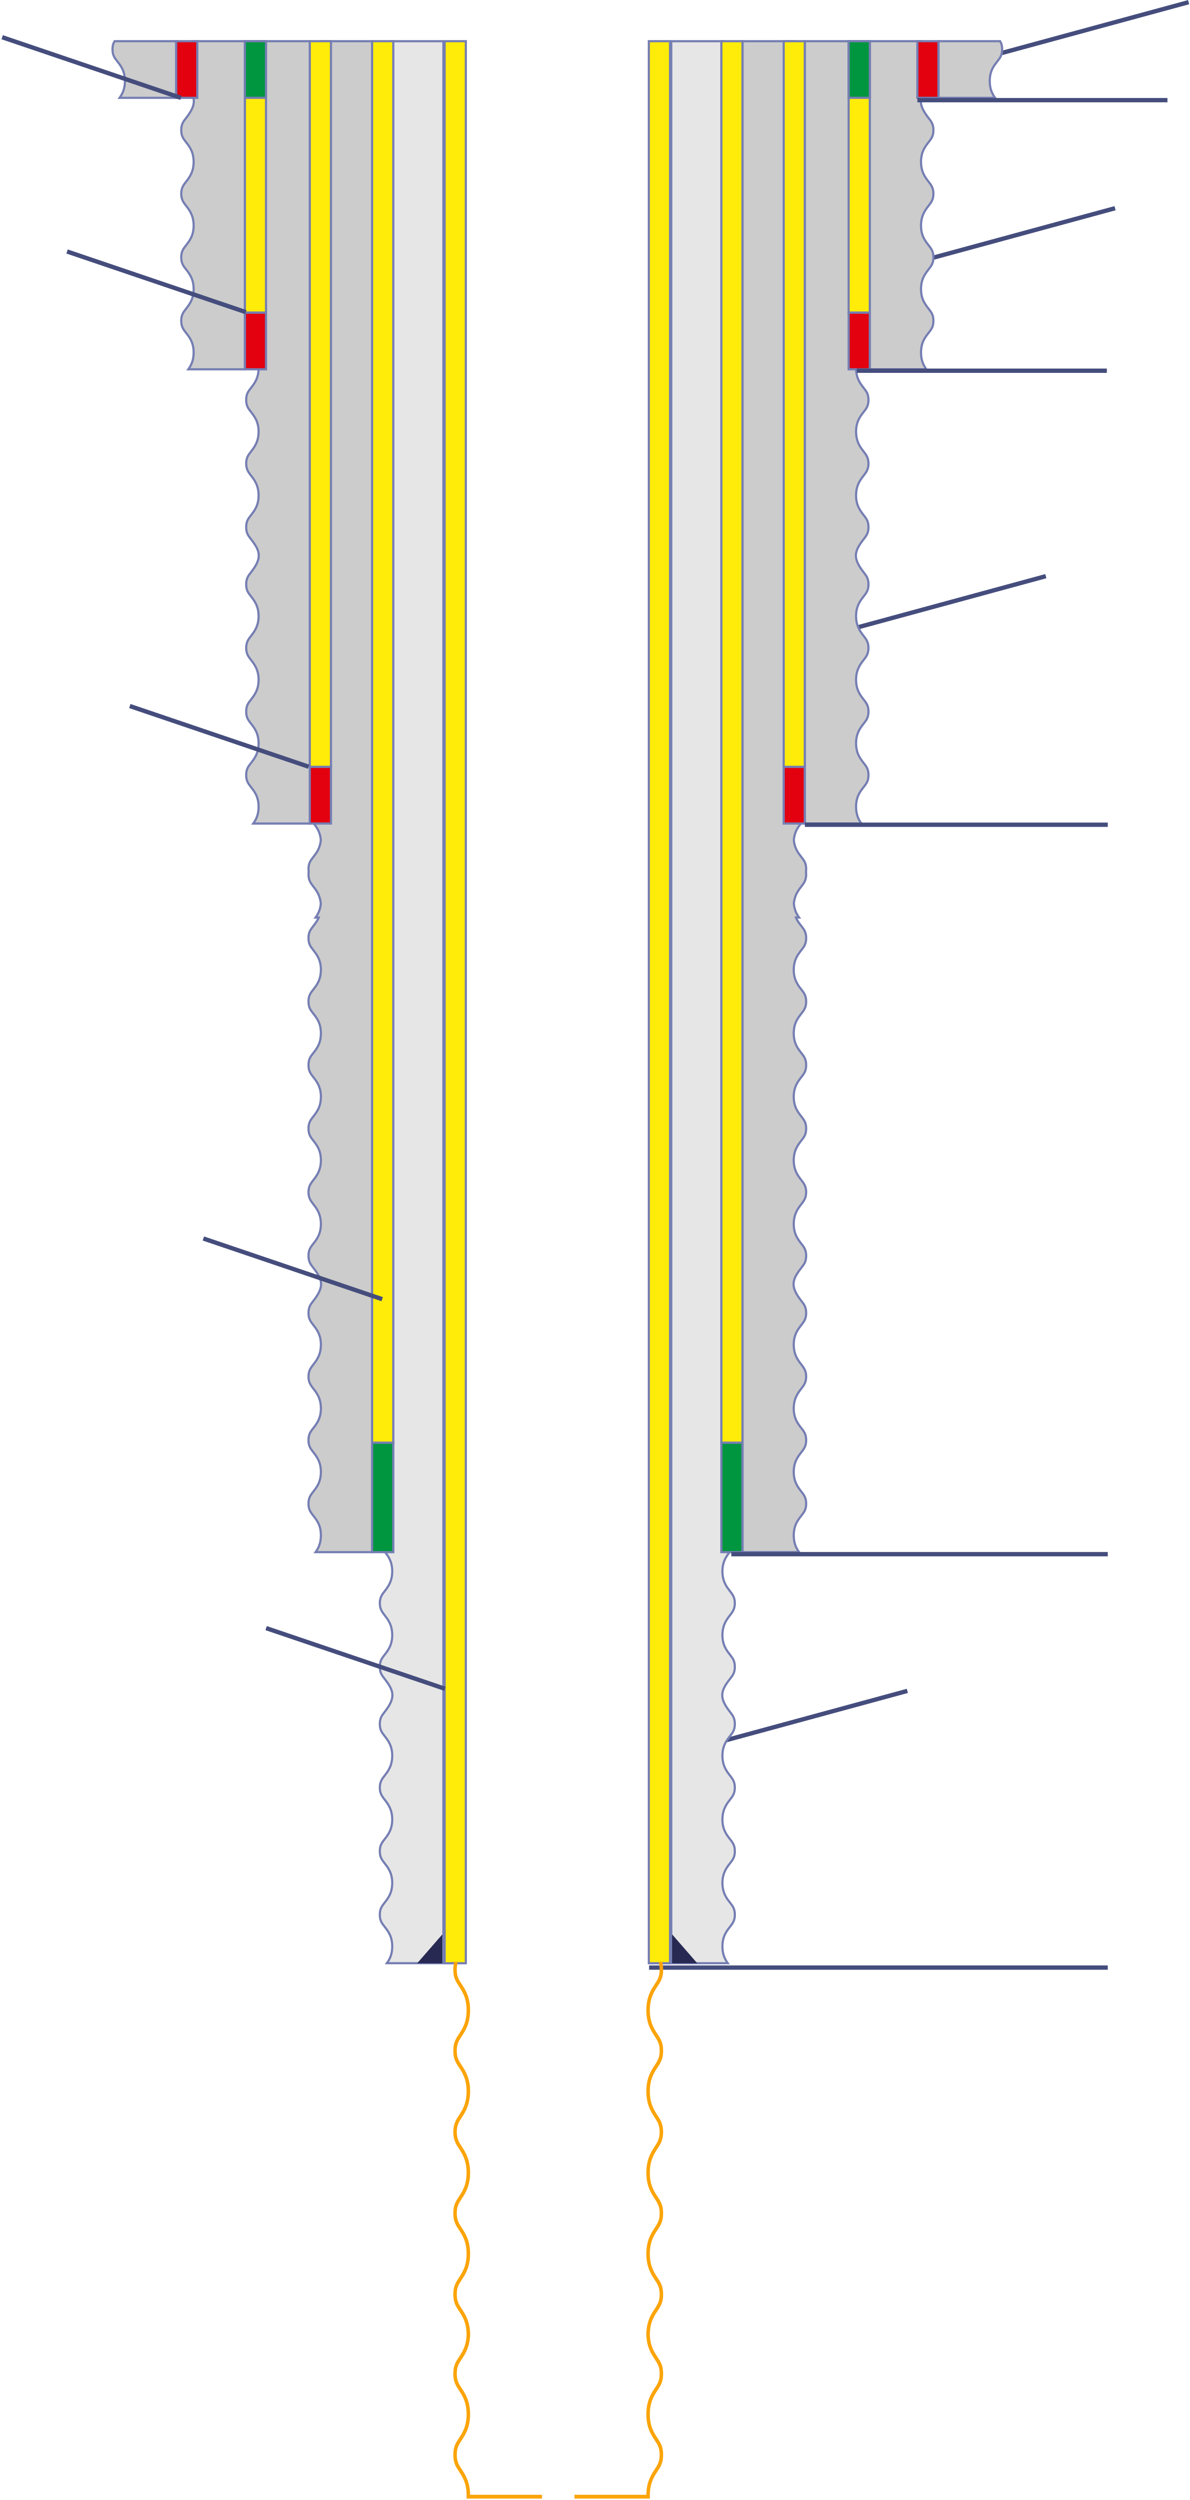 <svg width="550" height="1155" viewBox="0 0 550 1155" fill="none" xmlns="http://www.w3.org/2000/svg">
<path d="M463 24.489L549.363 1" stroke="#454D7D" stroke-width="2" stroke-miterlimit="22.926"/>
<path d="M397 289.679L483.363 266.189" stroke="#454D7D" stroke-width="2" stroke-miterlimit="22.926"/>
<path d="M333 804.679L419.363 781.189" stroke="#454D7D" stroke-width="2" stroke-miterlimit="22.926"/>
<path d="M429 119.679L515.363 96.189" stroke="#454D7D" stroke-width="2" stroke-miterlimit="22.926"/>
<path fill-rule="evenodd" clip-rule="evenodd" d="M204.934 19.031V485.439V487.944V550.666V613.809V778.628V781.133V906.998H178.812C180.081 905.233 181.283 902.968 181.283 899.269V899.255C181.283 894.571 179.354 892.186 177.804 890.203C176.495 888.529 175.547 887.318 175.547 884.593C175.547 881.866 176.495 880.657 177.804 878.981C179.354 877 181.283 874.536 181.283 869.93C181.283 865.323 179.354 862.86 177.804 860.878C176.495 859.203 175.547 857.993 175.547 855.268C175.547 852.544 176.495 851.333 177.804 849.658C179.354 847.679 181.283 845.212 181.283 840.607C181.283 836.002 179.354 833.454 177.804 831.474C176.514 829.826 175.576 828.534 175.547 825.907V825.855C175.576 823.228 176.514 821.937 177.804 820.288C179.354 818.308 181.283 815.761 181.283 811.156C181.283 806.55 179.354 804.084 177.804 802.104C176.495 800.429 175.547 799.219 175.547 796.494C175.547 793.77 176.495 792.559 177.804 790.884C182.915 784.35 182.178 781.265 177.804 775.674C176.495 773.999 175.547 772.789 175.547 770.064C175.547 767.34 176.495 766.13 177.804 764.454C179.354 762.475 181.283 760.008 181.283 755.402C181.283 750.798 179.354 748.25 177.804 746.27C176.514 744.622 175.576 743.33 175.547 740.703V740.651C175.576 738.025 176.514 736.733 177.804 735.085C179.354 733.104 181.283 730.556 181.283 725.951C181.283 721.346 179.354 718.88 177.804 716.901C176.495 715.225 175.547 714.015 175.547 711.291C175.547 708.565 176.495 707.356 177.804 705.681C179.354 703.699 181.283 701.235 181.283 696.629C181.283 692.022 179.354 689.558 177.804 687.577C176.495 685.902 175.547 684.692 175.547 681.966C175.547 679.24 176.495 678.03 177.804 676.356C179.354 674.373 181.283 671.988 181.283 667.304V667.289C181.283 662.605 179.354 660.22 177.804 658.238C176.495 656.564 175.547 655.353 175.547 652.627C175.547 649.901 176.495 648.692 177.804 647.016C179.354 645.035 181.283 642.571 181.283 637.965C181.283 633.358 179.354 630.895 177.804 628.913C176.495 627.237 175.547 626.028 175.547 623.302C175.547 620.578 176.495 619.368 177.804 617.692C178.64 616.626 179.585 615.417 180.279 613.809H178.812C179.926 612.259 180.989 610.322 181.231 607.368C180.915 603.551 179.205 601.298 177.804 599.509C176.514 597.861 175.576 596.569 175.547 593.941V593.89C175.552 593.462 175.58 593.07 175.631 592.706C175.575 592.312 175.547 591.881 175.547 591.403C175.547 588.677 176.495 587.468 177.804 585.792C179.211 583.994 180.929 581.799 181.235 577.966C180.929 574.132 179.211 571.935 177.804 570.139C176.495 568.464 175.547 567.253 175.547 564.529C175.547 564.083 175.572 563.678 175.62 563.304C175.572 562.93 175.547 562.525 175.547 562.079C175.547 559.354 176.495 558.144 177.804 556.468C178.968 554.983 180.344 553.224 180.959 550.492L180.929 546.662C181.073 547.27 181.179 547.927 181.236 548.64C181.267 548.25 181.283 547.843 181.283 547.418C181.283 542.812 179.354 540.265 177.804 538.285C176.514 536.637 175.576 535.345 175.547 532.718V532.666C175.576 530.039 176.514 528.748 177.804 527.099C179.354 525.119 181.283 522.571 181.283 517.967C181.283 513.361 179.354 510.894 177.804 508.915C176.495 507.24 175.547 506.029 175.547 503.305C175.547 500.581 176.495 499.37 177.804 497.695C182.915 491.161 182.178 488.076 177.804 482.485C176.495 480.81 175.547 479.6 175.547 476.875C175.547 474.151 176.495 472.94 177.804 471.265C179.354 469.286 181.283 466.818 181.283 462.213C181.283 457.609 179.354 455.061 177.804 453.08C176.514 451.433 175.576 450.141 175.547 447.514V447.462C175.576 444.835 176.514 443.544 177.804 441.896C179.354 439.915 181.283 437.367 181.283 432.762C181.283 428.157 179.354 425.691 177.804 423.711C176.495 422.036 175.547 420.826 175.547 418.101C175.547 415.376 176.495 414.166 177.804 412.491C179.354 410.51 181.283 408.046 181.283 403.44C181.283 398.833 179.354 396.369 177.804 394.388C176.495 392.713 175.547 391.503 175.547 388.776C175.547 386.051 176.495 384.84 177.804 383.166C179.354 381.184 181.283 378.799 181.283 374.115V374.1C181.283 369.416 179.354 367.031 177.804 365.049C176.495 363.375 175.547 362.164 175.547 359.438C175.547 356.711 176.495 355.502 177.804 353.827C179.354 351.845 181.283 349.382 181.283 344.775C181.283 340.168 179.354 337.705 177.804 335.724C176.495 334.048 175.547 332.839 175.547 330.113C175.547 327.389 176.495 326.178 177.804 324.503C179.354 322.524 181.283 320.058 181.283 315.452C181.283 310.847 179.354 308.3 177.804 306.319C176.514 304.672 175.576 303.38 175.547 300.752V300.7C175.576 298.073 176.514 296.782 177.804 295.133C179.354 293.153 181.283 290.606 181.283 286.001C181.283 281.395 179.354 278.929 177.804 276.95C176.495 275.275 175.547 274.064 175.547 271.34C175.547 268.615 176.495 267.404 177.804 265.729C179.354 263.747 181.283 261.284 181.283 256.677C181.283 255.473 181.151 254.415 180.929 253.473L180.96 19.031H204.934Z" fill="#E6E6E6"/>
<path d="M204.934 19.032V485.439V487.944V550.666V613.809V778.628V781.133V906.998H178.812C180.081 905.233 181.283 902.968 181.283 899.269V899.255C181.283 894.571 179.354 892.186 177.804 890.203C176.495 888.529 175.547 887.318 175.547 884.593C175.547 881.866 176.495 880.657 177.804 878.981C179.354 877 181.283 874.536 181.283 869.93C181.283 865.323 179.354 862.86 177.804 860.878C176.495 859.203 175.547 857.993 175.547 855.268C175.547 852.544 176.495 851.333 177.804 849.658C179.354 847.679 181.283 845.212 181.283 840.607C181.283 836.002 179.354 833.454 177.804 831.474C176.514 829.826 175.576 828.534 175.547 825.907V825.855C175.576 823.228 176.514 821.937 177.804 820.288C179.354 818.308 181.283 815.761 181.283 811.156C181.283 806.55 179.354 804.084 177.804 802.104C176.495 800.429 175.547 799.219 175.547 796.494C175.547 793.77 176.495 792.559 177.804 790.884C182.915 784.35 182.178 781.265 177.804 775.674C176.495 773.999 175.547 772.789 175.547 770.064C175.547 767.34 176.495 766.13 177.804 764.454C179.354 762.475 181.283 760.008 181.283 755.402C181.283 750.798 179.354 748.25 177.804 746.27C176.514 744.622 175.576 743.33 175.547 740.703V740.651C175.576 738.025 176.514 736.733 177.804 735.085C179.354 733.104 181.283 730.556 181.283 725.951C181.283 721.346 179.354 718.88 177.804 716.901C176.495 715.225 175.547 714.015 175.547 711.291C175.547 708.565 176.495 707.356 177.804 705.681C179.354 703.699 181.283 701.235 181.283 696.629C181.283 692.022 179.354 689.558 177.804 687.577C176.495 685.902 175.547 684.692 175.547 681.966C175.547 679.24 176.495 678.03 177.804 676.356C179.354 674.373 181.283 671.988 181.283 667.304V667.289C181.283 662.605 179.354 660.22 177.804 658.238C176.495 656.564 175.547 655.353 175.547 652.627C175.547 649.901 176.495 648.692 177.804 647.016C179.354 645.035 181.283 642.571 181.283 637.965C181.283 633.358 179.354 630.895 177.804 628.913C176.495 627.237 175.547 626.028 175.547 623.302C175.547 620.578 176.495 619.368 177.804 617.692C178.64 616.626 179.585 615.417 180.279 613.809H178.812C179.926 612.259 180.989 610.322 181.231 607.368C180.915 603.551 179.205 601.298 177.804 599.509C176.514 597.861 175.576 596.569 175.547 593.941V593.89C175.552 593.462 175.58 593.07 175.631 592.706C175.575 592.312 175.547 591.881 175.547 591.403C175.547 588.677 176.495 587.468 177.804 585.792C179.211 583.994 180.929 581.799 181.235 577.966C180.929 574.132 179.211 571.935 177.804 570.139C176.495 568.464 175.547 567.253 175.547 564.529C175.547 564.083 175.572 563.678 175.62 563.304C175.572 562.93 175.547 562.525 175.547 562.079C175.547 559.354 176.495 558.144 177.804 556.468C178.968 554.983 180.344 553.224 180.959 550.492L180.929 546.662C181.073 547.27 181.179 547.927 181.236 548.64C181.267 548.25 181.283 547.843 181.283 547.418C181.283 542.812 179.354 540.265 177.804 538.285C176.514 536.637 175.576 535.345 175.547 532.718V532.666C175.576 530.039 176.514 528.748 177.804 527.099C179.354 525.119 181.283 522.571 181.283 517.967C181.283 513.361 179.354 510.894 177.804 508.915C176.495 507.24 175.547 506.029 175.547 503.305C175.547 500.58 176.495 499.37 177.804 497.695C182.915 491.161 182.178 488.076 177.804 482.485C176.495 480.81 175.547 479.6 175.547 476.875C175.547 474.151 176.495 472.94 177.804 471.265C179.354 469.286 181.283 466.818 181.283 462.213C181.283 457.609 179.354 455.061 177.804 453.08C176.514 451.433 175.576 450.141 175.547 447.514V447.462C175.576 444.835 176.514 443.544 177.804 441.896C179.354 439.915 181.283 437.367 181.283 432.762C181.283 428.157 179.354 425.691 177.804 423.711C176.495 422.036 175.547 420.826 175.547 418.101C175.547 415.376 176.495 414.166 177.804 412.491C179.354 410.51 181.283 408.046 181.283 403.44C181.283 398.833 179.354 396.369 177.804 394.388C176.495 392.713 175.547 391.503 175.547 388.776C175.547 386.051 176.495 384.84 177.804 383.166C179.354 381.184 181.283 378.799 181.283 374.115V374.1C181.283 369.416 179.354 367.031 177.804 365.049C176.495 363.375 175.547 362.164 175.547 359.438C175.547 356.711 176.495 355.502 177.804 353.827C179.354 351.845 181.283 349.382 181.283 344.775C181.283 340.168 179.354 337.705 177.804 335.724C176.495 334.048 175.547 332.839 175.547 330.113C175.547 327.389 176.495 326.178 177.804 324.503C179.354 322.524 181.283 320.058 181.283 315.452C181.283 310.847 179.354 308.3 177.804 306.319C176.514 304.672 175.576 303.38 175.547 300.752V300.7C175.576 298.073 176.514 296.782 177.804 295.133C179.354 293.153 181.283 290.606 181.283 286.001C181.283 281.395 179.354 278.929 177.804 276.95C176.495 275.275 175.547 274.064 175.547 271.34C175.547 268.615 176.495 267.404 177.804 265.729C179.354 263.747 181.283 261.284 181.283 256.677C181.283 255.473 181.151 254.415 180.929 253.473L180.96 19.032H204.934Z" stroke="#757EB3" stroke-miterlimit="22.926"/>
<path fill-rule="evenodd" clip-rule="evenodd" d="M205.506 907.026H215.302V19.03H205.506V907.026Z" fill="#FFEC08"/>
<path d="M205.506 907.026H215.302V19.03H205.506V907.026Z" stroke="#757EB3" stroke-miterlimit="22.926"/>
<path fill-rule="evenodd" clip-rule="evenodd" d="M171.988 666.547H181.784V19.028H171.988V666.547Z" fill="#FFEC08"/>
<path d="M171.988 666.547H181.784V19.028H171.988V666.547Z" stroke="#757EB3" stroke-miterlimit="22.926"/>
<path fill-rule="evenodd" clip-rule="evenodd" d="M171.988 666.551H181.784V717.091H171.988V666.551Z" fill="#00963F"/>
<path d="M171.988 666.551H181.784V717.091H171.988V666.551Z" stroke="#757EB3" stroke-miterlimit="22.926"/>
<path fill-rule="evenodd" clip-rule="evenodd" d="M171.969 19.032V295.531V298.037V360.758V423.902V588.721V591.226V717.091H145.847C147.116 715.326 148.318 713.06 148.318 709.362V709.347C148.318 704.663 146.39 702.278 144.839 700.296C143.53 698.622 142.582 697.411 142.582 694.686C142.582 691.959 143.53 690.75 144.839 689.074C146.39 687.093 148.318 684.629 148.318 680.023C148.318 675.416 146.39 672.953 144.839 670.971C143.53 669.295 142.582 668.086 142.582 665.36C142.582 662.636 143.53 661.426 144.839 659.75C146.39 657.771 148.318 655.305 148.318 650.7C148.318 646.094 146.39 643.547 144.839 641.567C143.549 639.919 142.611 638.627 142.582 636V635.948C142.611 633.321 143.549 632.03 144.839 630.381C146.39 628.401 148.318 625.853 148.318 621.249C148.318 616.643 146.39 614.176 144.839 612.197C143.53 610.522 142.582 609.311 142.582 606.587C142.582 603.862 143.53 602.652 144.839 600.977C149.95 594.443 149.213 591.358 144.839 585.767C143.53 584.092 142.582 582.881 142.582 580.157C142.582 577.432 143.53 576.222 144.839 574.547C146.39 572.568 148.318 570.1 148.318 565.495C148.318 560.891 146.39 558.343 144.839 556.362C143.549 554.715 142.611 553.423 142.582 550.796V550.744C142.611 548.117 143.549 546.826 144.839 545.178C146.39 543.197 148.318 540.649 148.318 536.044C148.318 531.439 146.39 528.973 144.839 526.993C143.53 525.318 142.582 524.108 142.582 521.383C142.582 518.658 143.53 517.448 144.839 515.773C146.39 513.792 148.318 511.328 148.318 506.721C148.318 502.115 146.39 499.651 144.839 497.67C143.53 495.995 142.582 494.785 142.582 492.058C142.582 489.333 143.53 488.122 144.839 486.448C146.39 484.466 148.318 482.081 148.318 477.397V477.382C148.318 472.698 146.39 470.313 144.839 468.331C143.53 466.657 142.582 465.446 142.582 462.72C142.582 459.993 143.53 458.784 144.839 457.108C146.39 455.127 148.318 452.664 148.318 448.057C148.318 443.45 146.39 440.987 144.839 439.006C143.53 437.33 142.582 436.121 142.582 433.395C142.582 430.671 143.53 429.46 144.839 427.785C145.675 426.718 146.62 425.51 147.314 423.902H145.847C146.962 422.351 148.024 420.415 148.266 417.461C147.95 413.644 146.24 411.391 144.839 409.601C143.549 407.953 142.611 406.661 142.582 404.034V403.982C142.587 403.555 142.615 403.163 142.666 402.799C142.61 402.404 142.582 401.973 142.582 401.496C142.582 398.77 143.53 397.56 144.839 395.885C146.246 394.087 147.964 391.892 148.27 388.058C147.964 384.225 146.246 382.028 144.839 380.232C143.53 378.557 142.582 377.346 142.582 374.622C142.582 374.176 142.607 373.77 142.655 373.397C142.607 373.023 142.582 372.617 142.582 372.171C142.582 369.447 143.53 368.236 144.839 366.561C146.003 365.076 147.379 363.317 147.994 360.584L147.964 356.755C148.108 357.363 148.214 358.02 148.271 358.733C148.302 358.342 148.318 357.936 148.318 357.51C148.318 352.905 146.39 350.358 144.839 348.377C143.549 346.73 142.611 345.438 142.582 342.811V342.758C142.611 340.131 143.549 338.84 144.839 337.192C146.39 335.211 148.318 332.664 148.318 328.06C148.318 323.454 146.39 320.987 144.839 319.008C143.53 317.333 142.582 316.122 142.582 313.398C142.582 310.673 143.53 309.462 144.839 307.787C149.95 301.254 149.213 298.168 144.839 292.578C143.53 290.903 142.582 289.692 142.582 286.968C142.582 284.243 143.53 283.033 144.839 281.357C146.39 279.378 148.318 276.911 148.318 272.306C148.318 267.702 146.39 265.154 144.839 263.173C143.549 261.525 142.611 260.234 142.582 257.607V257.555C142.611 254.928 143.549 253.637 144.839 251.988C146.39 250.008 148.318 247.459 148.318 242.855C148.318 238.249 146.39 235.784 144.839 233.804C143.53 232.129 142.582 230.918 142.582 228.194C142.582 225.468 143.53 224.259 144.839 222.584C146.39 220.602 148.318 218.139 148.318 213.532C148.318 208.926 146.39 206.462 144.839 204.481C143.53 202.805 142.582 201.596 142.582 198.869C142.582 196.144 143.53 194.933 144.839 193.259C146.39 191.276 148.318 188.892 148.318 184.207V184.193C148.318 179.509 146.39 177.124 144.839 175.141C143.53 173.467 142.582 172.256 142.582 169.531C142.582 166.804 143.53 165.595 144.839 163.919C146.39 161.938 148.318 159.474 148.318 154.868C148.318 150.261 146.39 147.798 144.839 145.816C143.53 144.141 142.582 142.932 142.582 140.206C142.582 137.482 143.53 136.271 144.839 134.596C146.39 132.617 148.318 130.15 148.318 125.545C148.318 120.94 146.39 118.392 144.839 116.412C143.549 114.764 142.611 113.472 142.582 110.845V110.793C142.611 108.166 143.549 106.875 144.839 105.226C146.39 103.246 148.318 100.698 148.318 96.094C148.318 91.488 146.39 89.022 144.839 87.042C143.53 85.367 142.582 84.157 142.582 81.432C142.582 78.708 143.53 77.497 144.839 75.822C146.39 73.84 148.318 71.376 148.318 66.77C148.318 65.565 148.187 64.507 147.964 63.566L147.97 19.032H171.969Z" fill="#CCCCCC"/>
<path d="M171.969 19.032V295.531V298.037V360.758V423.902V588.721V591.226V717.091H145.847C147.116 715.326 148.318 713.06 148.318 709.362V709.347C148.318 704.663 146.39 702.278 144.839 700.296C143.53 698.622 142.582 697.411 142.582 694.686C142.582 691.959 143.53 690.75 144.839 689.074C146.39 687.093 148.318 684.629 148.318 680.023C148.318 675.416 146.39 672.953 144.839 670.971C143.53 669.295 142.582 668.086 142.582 665.36C142.582 662.636 143.53 661.426 144.839 659.75C146.39 657.771 148.318 655.305 148.318 650.7C148.318 646.094 146.39 643.547 144.839 641.567C143.549 639.919 142.611 638.627 142.582 636V635.948C142.611 633.321 143.549 632.03 144.839 630.381C146.39 628.401 148.318 625.853 148.318 621.249C148.318 616.643 146.39 614.176 144.839 612.197C143.53 610.522 142.582 609.311 142.582 606.587C142.582 603.862 143.53 602.652 144.839 600.977C149.95 594.443 149.213 591.358 144.839 585.767C143.53 584.092 142.582 582.881 142.582 580.157C142.582 577.432 143.53 576.222 144.839 574.547C146.39 572.568 148.318 570.1 148.318 565.495C148.318 560.891 146.39 558.343 144.839 556.362C143.549 554.715 142.611 553.423 142.582 550.796V550.744C142.611 548.117 143.549 546.826 144.839 545.178C146.39 543.197 148.318 540.649 148.318 536.044C148.318 531.439 146.39 528.973 144.839 526.993C143.53 525.318 142.582 524.108 142.582 521.383C142.582 518.658 143.53 517.448 144.839 515.773C146.39 513.791 148.318 511.328 148.318 506.721C148.318 502.115 146.39 499.651 144.839 497.67C143.53 495.995 142.582 494.785 142.582 492.058C142.582 489.333 143.53 488.122 144.839 486.448C146.39 484.466 148.318 482.081 148.318 477.397V477.382C148.318 472.698 146.39 470.313 144.839 468.331C143.53 466.657 142.582 465.446 142.582 462.72C142.582 459.993 143.53 458.784 144.839 457.108C146.39 455.127 148.318 452.664 148.318 448.057C148.318 443.45 146.39 440.987 144.839 439.006C143.53 437.33 142.582 436.121 142.582 433.395C142.582 430.671 143.53 429.46 144.839 427.785C145.675 426.718 146.62 425.51 147.314 423.902H145.847C146.962 422.351 148.024 420.415 148.266 417.461C147.95 413.644 146.24 411.391 144.839 409.601C143.549 407.953 142.611 406.661 142.582 404.034V403.982C142.587 403.555 142.615 403.163 142.666 402.799C142.61 402.404 142.582 401.973 142.582 401.496C142.582 398.77 143.53 397.56 144.839 395.885C146.246 394.087 147.964 391.892 148.27 388.058C147.964 384.225 146.246 382.028 144.839 380.232C143.53 378.557 142.582 377.346 142.582 374.622C142.582 374.176 142.607 373.77 142.655 373.397C142.607 373.023 142.582 372.617 142.582 372.171C142.582 369.447 143.53 368.236 144.839 366.561C146.003 365.076 147.379 363.317 147.994 360.584L147.964 356.755C148.108 357.363 148.214 358.02 148.271 358.733C148.302 358.342 148.318 357.936 148.318 357.51C148.318 352.905 146.39 350.358 144.839 348.377C143.549 346.73 142.611 345.438 142.582 342.811V342.758C142.611 340.131 143.549 338.84 144.839 337.192C146.39 335.211 148.318 332.664 148.318 328.06C148.318 323.454 146.39 320.987 144.839 319.008C143.53 317.333 142.582 316.122 142.582 313.398C142.582 310.673 143.53 309.462 144.839 307.787C149.95 301.254 149.213 298.168 144.839 292.578C143.53 290.903 142.582 289.692 142.582 286.968C142.582 284.243 143.53 283.033 144.839 281.357C146.39 279.378 148.318 276.911 148.318 272.306C148.318 267.702 146.39 265.154 144.839 263.173C143.549 261.525 142.611 260.234 142.582 257.607V257.555C142.611 254.928 143.549 253.637 144.839 251.988C146.39 250.008 148.318 247.459 148.318 242.855C148.318 238.249 146.39 235.784 144.839 233.804C143.53 232.129 142.582 230.918 142.582 228.194C142.582 225.468 143.53 224.259 144.839 222.584C146.39 220.602 148.318 218.139 148.318 213.532C148.318 208.926 146.39 206.462 144.839 204.481C143.53 202.805 142.582 201.596 142.582 198.869C142.582 196.144 143.53 194.933 144.839 193.259C146.39 191.276 148.318 188.892 148.318 184.207V184.193C148.318 179.509 146.39 177.124 144.839 175.141C143.53 173.467 142.582 172.256 142.582 169.531C142.582 166.804 143.53 165.595 144.839 163.919C146.39 161.938 148.318 159.474 148.318 154.868C148.318 150.261 146.39 147.798 144.839 145.816C143.53 144.141 142.582 142.932 142.582 140.206C142.582 137.482 143.53 136.271 144.839 134.596C146.39 132.616 148.318 130.15 148.318 125.545C148.318 120.94 146.39 118.392 144.839 116.412C143.549 114.764 142.611 113.472 142.582 110.845V110.793C142.611 108.166 143.549 106.875 144.839 105.226C146.39 103.246 148.318 100.699 148.318 96.094C148.318 91.488 146.39 89.022 144.839 87.042C143.53 85.367 142.582 84.157 142.582 81.432C142.582 78.708 143.53 77.497 144.839 75.822C146.39 73.84 148.318 71.376 148.318 66.77C148.318 65.565 148.187 64.507 147.964 63.566L147.97 19.032H171.969Z" stroke="#757EB3" stroke-miterlimit="22.926"/>
<path fill-rule="evenodd" clip-rule="evenodd" d="M143.169 354.308H152.965V19.032H143.169V354.308Z" fill="#FFEC08"/>
<path d="M143.169 354.308H152.965V19.032H143.169V354.308Z" stroke="#757EB3" stroke-miterlimit="22.926"/>
<path fill-rule="evenodd" clip-rule="evenodd" d="M143.169 354.307H152.965V380.476H143.169V354.307Z" fill="#E3000F"/>
<path d="M143.169 354.307H152.965V380.476H143.169V354.307Z" stroke="#757EB3" stroke-miterlimit="22.926"/>
<path fill-rule="evenodd" clip-rule="evenodd" d="M143.169 19.031V24.143V87.286V252.106V254.611V380.476H117.046C118.315 378.71 119.518 376.445 119.518 372.747V372.732C119.518 368.048 117.589 365.663 116.039 363.681C114.729 362.007 113.781 360.796 113.781 358.07C113.781 355.344 114.729 354.134 116.039 352.459C117.589 350.478 119.518 348.014 119.518 343.408C119.518 338.801 117.589 336.337 116.039 334.356C114.729 332.68 113.781 331.471 113.781 328.745C113.781 326.021 114.729 324.81 116.039 323.135C117.589 321.156 119.518 318.69 119.518 314.084C119.518 309.479 117.589 306.932 116.039 304.952C114.749 303.304 113.81 302.012 113.781 299.385V299.333C113.81 296.705 114.749 295.414 116.039 293.766C117.589 291.786 119.518 289.238 119.518 284.634C119.518 280.028 117.589 277.561 116.039 275.582C114.729 273.907 113.781 272.696 113.781 269.972C113.781 267.247 114.729 266.036 116.039 264.361C121.15 257.828 120.412 254.742 116.039 249.152C114.729 247.477 113.781 246.266 113.781 243.542C113.781 240.817 114.729 239.607 116.039 237.931C117.589 235.952 119.518 233.485 119.518 228.88C119.518 224.276 117.589 221.728 116.039 219.747C114.749 218.099 113.81 216.808 113.781 214.181V214.129C113.81 211.502 114.749 210.211 116.039 208.562C117.589 206.582 119.518 204.033 119.518 199.429C119.518 194.823 117.589 192.358 116.039 190.378C114.729 188.703 113.781 187.492 113.781 184.768C113.781 182.042 114.729 180.833 116.039 179.158C117.589 177.176 119.518 174.713 119.518 170.106C119.518 165.5 117.589 163.036 116.039 161.055C114.729 159.379 113.781 158.17 113.781 155.443C113.781 152.718 114.729 151.507 116.039 149.833C117.589 147.85 119.518 145.466 119.518 140.781V140.767C119.518 136.083 117.589 133.698 116.039 131.715C114.729 130.041 113.781 128.831 113.781 126.105C113.781 123.378 114.729 122.169 116.039 120.493C117.589 118.512 119.518 116.049 119.518 111.442C119.518 106.835 117.589 104.372 116.039 102.39C114.729 100.715 113.781 99.505 113.781 96.78C113.781 94.055 114.729 92.845 116.039 91.17C116.874 90.103 117.819 88.895 118.514 87.286H117.046C118.161 85.736 119.223 83.8 119.466 80.846C119.149 77.029 117.439 74.776 116.039 72.986C114.749 71.338 113.81 70.046 113.781 67.419V67.367C113.786 66.939 113.815 66.548 113.865 66.184C113.81 65.789 113.781 65.358 113.781 64.881C113.781 62.154 114.729 60.945 116.039 59.27C117.445 57.471 119.164 55.277 119.47 51.443C119.164 47.609 117.445 45.412 116.039 43.617C114.729 41.941 113.781 40.731 113.781 38.006C113.781 37.56 113.807 37.155 113.855 36.781C113.807 36.408 113.781 36.002 113.781 35.556C113.781 32.832 114.729 31.621 116.039 29.946C117.202 28.46 118.578 26.702 119.193 23.969C119.183 22.646 119.153 18.132 119.47 22.118C119.501 21.727 119.518 21.321 119.518 20.895C119.518 20.233 119.477 19.612 119.404 19.031H143.169Z" fill="#CCCCCC"/>
<path d="M143.169 19.031V24.143V87.286V252.106V254.611V380.476H117.046C118.315 378.71 119.518 376.445 119.518 372.747V372.732C119.518 368.048 117.589 365.663 116.039 363.681C114.729 362.007 113.781 360.796 113.781 358.07C113.781 355.344 114.729 354.134 116.039 352.459C117.589 350.478 119.518 348.014 119.518 343.408C119.518 338.801 117.589 336.337 116.039 334.356C114.729 332.68 113.781 331.471 113.781 328.745C113.781 326.021 114.729 324.81 116.039 323.135C117.589 321.156 119.518 318.69 119.518 314.084C119.518 309.479 117.589 306.932 116.039 304.952C114.749 303.304 113.81 302.012 113.781 299.385V299.333C113.81 296.705 114.749 295.414 116.039 293.766C117.589 291.786 119.518 289.238 119.518 284.634C119.518 280.028 117.589 277.561 116.039 275.582C114.729 273.907 113.781 272.696 113.781 269.972C113.781 267.247 114.729 266.036 116.039 264.361C121.15 257.828 120.412 254.742 116.039 249.152C114.729 247.477 113.781 246.266 113.781 243.542C113.781 240.817 114.729 239.607 116.039 237.931C117.589 235.952 119.518 233.485 119.518 228.88C119.518 224.276 117.589 221.728 116.039 219.747C114.749 218.099 113.81 216.808 113.781 214.181V214.129C113.81 211.502 114.749 210.211 116.039 208.562C117.589 206.582 119.518 204.033 119.518 199.429C119.518 194.823 117.589 192.358 116.039 190.378C114.729 188.703 113.781 187.492 113.781 184.768C113.781 182.042 114.729 180.833 116.039 179.158C117.589 177.176 119.518 174.713 119.518 170.106C119.518 165.5 117.589 163.036 116.039 161.055C114.729 159.379 113.781 158.17 113.781 155.443C113.781 152.718 114.729 151.507 116.039 149.833C117.589 147.85 119.518 145.466 119.518 140.781V140.767C119.518 136.083 117.589 133.698 116.039 131.715C114.729 130.041 113.781 128.831 113.781 126.105C113.781 123.378 114.729 122.169 116.039 120.493C117.589 118.512 119.518 116.049 119.518 111.442C119.518 106.835 117.589 104.372 116.039 102.39C114.729 100.715 113.781 99.505 113.781 96.78C113.781 94.055 114.729 92.845 116.039 91.17C116.874 90.103 117.819 88.895 118.514 87.286H117.046C118.161 85.736 119.223 83.8 119.466 80.846C119.149 77.029 117.439 74.776 116.039 72.986C114.749 71.338 113.81 70.046 113.781 67.419V67.367C113.786 66.94 113.815 66.548 113.865 66.184C113.81 65.789 113.781 65.358 113.781 64.881C113.781 62.154 114.729 60.945 116.039 59.27C117.445 57.471 119.164 55.277 119.47 51.443C119.164 47.609 117.445 45.413 116.039 43.617C114.729 41.941 113.781 40.731 113.781 38.006C113.781 37.56 113.807 37.155 113.855 36.781C113.807 36.408 113.781 36.002 113.781 35.556C113.781 32.832 114.729 31.621 116.039 29.946C117.202 28.46 118.578 26.702 119.193 23.969C119.183 22.646 119.153 18.132 119.47 22.118C119.501 21.727 119.518 21.321 119.518 20.895C119.518 20.233 119.477 19.612 119.404 19.031H143.169Z" stroke="#757EB3" stroke-miterlimit="22.926"/>
<path fill-rule="evenodd" clip-rule="evenodd" d="M113.15 144.446H122.946V19.028H113.15V144.446Z" fill="#FFEC08"/>
<path d="M113.15 144.446H122.946V19.028H113.15V144.446Z" stroke="#757EB3" stroke-miterlimit="22.926"/>
<path fill-rule="evenodd" clip-rule="evenodd" d="M113.15 144.449H122.946V170.618H113.15V144.449Z" fill="#E3000F"/>
<path d="M113.15 144.449H122.946V170.618H113.15V144.449Z" stroke="#757EB3" stroke-miterlimit="22.926"/>
<path fill-rule="evenodd" clip-rule="evenodd" d="M113.15 19.031V42.248V44.753V170.618H87.028C88.297 168.853 89.499 166.588 89.499 162.889V162.875C89.499 158.191 87.57 155.805 86.02 153.823C84.71 152.149 83.763 150.939 83.763 148.213C83.763 145.486 84.71 144.277 86.02 142.601C87.57 140.62 89.499 138.157 89.499 133.55C89.499 128.943 87.57 126.48 86.02 124.498C84.71 122.823 83.763 121.614 83.763 118.888C83.763 116.164 84.71 114.953 86.02 113.278C87.57 111.299 89.499 108.833 89.499 104.227C89.499 99.622 87.57 97.074 86.02 95.094C84.73 93.446 83.792 92.154 83.763 89.527V89.475C83.792 86.848 84.73 85.557 86.02 83.908C87.57 81.928 89.499 79.381 89.499 74.776C89.499 70.17 87.57 67.704 86.02 65.724C84.71 64.049 83.763 62.839 83.763 60.114C83.763 57.39 84.71 56.179 86.02 54.504C91.131 47.97 90.394 44.885 86.02 39.295C84.71 37.62 83.763 36.409 83.763 33.684C83.763 30.96 84.71 29.75 86.02 28.074C87.569 26.096 89.497 23.63 89.499 19.031H113.15Z" fill="#CCCCCC"/>
<path d="M113.15 19.031V42.248V44.753V170.618H87.028C88.297 168.853 89.499 166.588 89.499 162.889V162.875C89.499 158.191 87.57 155.805 86.02 153.823C84.71 152.149 83.763 150.939 83.763 148.213C83.763 145.486 84.71 144.277 86.02 142.601C87.57 140.62 89.499 138.157 89.499 133.55C89.499 128.943 87.57 126.48 86.02 124.498C84.71 122.823 83.763 121.614 83.763 118.888C83.763 116.164 84.71 114.953 86.02 113.278C87.57 111.299 89.499 108.833 89.499 104.227C89.499 99.622 87.57 97.074 86.02 95.094C84.73 93.446 83.792 92.154 83.763 89.527V89.475C83.792 86.848 84.73 85.557 86.02 83.908C87.57 81.928 89.499 79.381 89.499 74.776C89.499 70.17 87.57 67.704 86.02 65.724C84.71 64.049 83.763 62.839 83.763 60.114C83.763 57.39 84.71 56.179 86.02 54.504C91.131 47.97 90.394 44.885 86.02 39.295C84.71 37.62 83.763 36.409 83.763 33.684C83.763 30.96 84.71 29.75 86.02 28.074C87.569 26.096 89.497 23.63 89.499 19.031H113.15Z" stroke="#757EB3" stroke-miterlimit="22.926"/>
<path fill-rule="evenodd" clip-rule="evenodd" d="M113.15 19.03H122.946V45.199H113.15V19.03Z" fill="#00963F"/>
<path d="M113.15 19.03H122.946V45.199H113.15V19.03Z" stroke="#757EB3" stroke-miterlimit="22.926"/>
<path fill-rule="evenodd" clip-rule="evenodd" d="M81.387 19.03H91.183V45.199H81.387V19.03Z" fill="#E3000F"/>
<path d="M81.387 19.03H91.183V45.199H81.387V19.03Z" stroke="#757EB3" stroke-miterlimit="22.926"/>
<path fill-rule="evenodd" clip-rule="evenodd" d="M81.387 19.03V45.199H55.265C56.534 43.434 57.736 41.169 57.736 37.471V37.456C57.736 32.772 55.808 30.387 54.257 28.404C52.948 26.73 52 25.52 52 22.794C52 21.12 52.357 20.019 52.936 19.03H81.387Z" fill="#CCCCCC"/>
<path d="M81.387 19.03V45.199H55.265C56.534 43.434 57.736 41.169 57.736 37.471V37.456C57.736 32.772 55.808 30.387 54.257 28.404C52.948 26.73 52 25.52 52 22.794C52 21.12 52.357 20.019 52.936 19.03H81.387Z" stroke="#757EB3" stroke-miterlimit="22.926"/>
<path fill-rule="evenodd" clip-rule="evenodd" d="M310.244 19.031V485.439V487.944V550.666V613.809V778.628V781.133V906.998H336.366C335.098 905.233 333.895 902.968 333.895 899.269V899.255C333.895 894.571 335.824 892.186 337.374 890.203C338.684 888.529 339.631 887.318 339.631 884.593C339.631 881.866 338.684 880.657 337.374 878.981C335.824 877 333.895 874.536 333.895 869.93C333.895 865.323 335.824 862.86 337.374 860.878C338.684 859.203 339.631 857.993 339.631 855.268C339.631 852.544 338.684 851.333 337.374 849.658C335.824 847.679 333.895 845.212 333.895 840.607C333.895 836.002 335.824 833.454 337.374 831.474C338.664 829.826 339.603 828.534 339.631 825.907V825.855C339.603 823.228 338.664 821.937 337.374 820.288C335.824 818.308 333.895 815.761 333.895 811.156C333.895 806.55 335.824 804.084 337.374 802.104C338.684 800.429 339.631 799.219 339.631 796.494C339.631 793.77 338.684 792.559 337.374 790.884C332.263 784.35 333.001 781.265 337.374 775.674C338.684 773.999 339.631 772.789 339.631 770.064C339.631 767.34 338.684 766.13 337.374 764.454C335.824 762.475 333.895 760.008 333.895 755.402C333.895 750.798 335.824 748.25 337.374 746.27C338.664 744.622 339.603 743.33 339.631 740.703V740.651C339.603 738.025 338.664 736.733 337.374 735.085C335.824 733.104 333.895 730.556 333.895 725.951C333.895 721.346 335.824 718.88 337.374 716.901C338.684 715.225 339.631 714.015 339.631 711.291C339.631 708.565 338.684 707.356 337.374 705.681C335.824 703.699 333.895 701.235 333.895 696.629C333.895 692.022 335.824 689.558 337.374 687.577C338.684 685.902 339.631 684.692 339.631 681.966C339.631 679.24 338.684 678.03 337.374 676.356C335.824 674.373 333.895 671.988 333.895 667.304V667.289C333.895 662.605 335.824 660.22 337.374 658.238C338.684 656.564 339.631 655.353 339.631 652.627C339.631 649.901 338.684 648.692 337.374 647.016C335.824 645.035 333.895 642.571 333.895 637.965C333.895 633.358 335.824 630.895 337.374 628.913C338.684 627.237 339.631 626.028 339.631 623.302C339.631 620.578 338.684 619.368 337.374 617.692C336.538 616.626 335.594 615.417 334.899 613.809H336.366C335.252 612.259 334.189 610.322 333.947 607.368C334.263 603.551 335.973 601.298 337.374 599.509C338.664 597.861 339.603 596.569 339.631 593.941V593.89C339.626 593.462 339.598 593.07 339.548 592.706C339.603 592.312 339.631 591.881 339.631 591.403C339.631 588.677 338.684 587.468 337.374 585.792C335.967 583.994 334.249 581.799 333.943 577.966C334.249 574.132 335.967 571.935 337.374 570.139C338.684 568.464 339.631 567.253 339.631 564.529C339.631 564.083 339.606 563.678 339.558 563.304C339.606 562.93 339.631 562.525 339.631 562.079C339.631 559.354 338.684 558.144 337.374 556.468C336.211 554.983 334.834 553.224 334.22 550.492L334.25 546.662C334.106 547.27 333.999 547.927 333.942 548.64C333.912 548.25 333.895 547.843 333.895 547.418C333.895 542.812 335.824 540.265 337.374 538.285C338.664 536.637 339.603 535.345 339.631 532.718V532.666C339.603 530.039 338.664 528.748 337.374 527.099C335.824 525.119 333.895 522.571 333.895 517.967C333.895 513.361 335.824 510.894 337.374 508.915C338.684 507.24 339.631 506.029 339.631 503.305C339.631 500.581 338.684 499.37 337.374 497.695C332.263 491.161 333.001 488.076 337.374 482.485C338.684 480.81 339.631 479.6 339.631 476.875C339.631 474.151 338.684 472.94 337.374 471.265C335.824 469.286 333.895 466.818 333.895 462.213C333.895 457.609 335.824 455.061 337.374 453.08C338.664 451.433 339.603 450.141 339.631 447.514V447.462C339.603 444.835 338.664 443.544 337.374 441.896C335.824 439.915 333.895 437.367 333.895 432.762C333.895 428.157 335.824 425.691 337.374 423.711C338.684 422.036 339.631 420.826 339.631 418.101C339.631 415.376 338.684 414.166 337.374 412.491C335.824 410.51 333.895 408.046 333.895 403.44C333.895 398.833 335.824 396.369 337.374 394.388C338.684 392.713 339.631 391.503 339.631 388.776C339.631 386.051 338.684 384.84 337.374 383.166C335.824 381.184 333.895 378.799 333.895 374.115V374.1C333.895 369.416 335.824 367.031 337.374 365.049C338.684 363.375 339.631 362.164 339.631 359.438C339.631 356.711 338.684 355.502 337.374 353.827C335.824 351.845 333.895 349.382 333.895 344.775C333.895 340.168 335.824 337.705 337.374 335.724C338.684 334.048 339.631 332.839 339.631 330.113C339.631 327.389 338.684 326.178 337.374 324.503C335.824 322.524 333.895 320.058 333.895 315.452C333.895 310.847 335.824 308.3 337.374 306.319C338.664 304.672 339.603 303.38 339.631 300.752V300.7C339.603 298.073 338.664 296.782 337.374 295.133C335.824 293.153 333.895 290.606 333.895 286.001C333.895 281.395 335.824 278.929 337.374 276.95C338.684 275.275 339.631 274.064 339.631 271.34C339.631 268.615 338.684 267.404 337.374 265.729C335.824 263.747 333.895 261.284 333.895 256.677C333.895 255.473 334.027 254.415 334.25 253.473L334.218 19.031H310.244Z" fill="#E6E6E6"/>
<path d="M310.244 19.032V485.439V487.944V550.666V613.809V778.628V781.133V906.998H336.366C335.098 905.233 333.895 902.968 333.895 899.269V899.255C333.895 894.571 335.824 892.186 337.374 890.203C338.684 888.529 339.631 887.318 339.631 884.593C339.631 881.866 338.684 880.657 337.374 878.981C335.824 877 333.895 874.536 333.895 869.93C333.895 865.323 335.824 862.86 337.374 860.878C338.684 859.203 339.631 857.993 339.631 855.268C339.631 852.544 338.684 851.333 337.374 849.658C335.824 847.679 333.895 845.212 333.895 840.607C333.895 836.002 335.824 833.454 337.374 831.474C338.664 829.826 339.603 828.534 339.631 825.907V825.855C339.603 823.228 338.664 821.937 337.374 820.288C335.824 818.308 333.895 815.761 333.895 811.156C333.895 806.55 335.824 804.084 337.374 802.104C338.684 800.429 339.631 799.219 339.631 796.494C339.631 793.77 338.684 792.559 337.374 790.884C332.263 784.35 333.001 781.265 337.374 775.674C338.684 773.999 339.631 772.789 339.631 770.064C339.631 767.34 338.684 766.13 337.374 764.454C335.824 762.475 333.895 760.008 333.895 755.402C333.895 750.798 335.824 748.25 337.374 746.27C338.664 744.622 339.603 743.33 339.631 740.703V740.651C339.603 738.025 338.664 736.733 337.374 735.085C335.824 733.104 333.895 730.556 333.895 725.951C333.895 721.346 335.824 718.88 337.374 716.901C338.684 715.225 339.631 714.015 339.631 711.291C339.631 708.565 338.684 707.356 337.374 705.681C335.824 703.699 333.895 701.235 333.895 696.629C333.895 692.022 335.824 689.558 337.374 687.577C338.684 685.902 339.631 684.692 339.631 681.966C339.631 679.24 338.684 678.03 337.374 676.356C335.824 674.373 333.895 671.988 333.895 667.304V667.289C333.895 662.605 335.824 660.22 337.374 658.238C338.684 656.564 339.631 655.353 339.631 652.627C339.631 649.901 338.684 648.692 337.374 647.016C335.824 645.035 333.895 642.571 333.895 637.965C333.895 633.358 335.824 630.895 337.374 628.913C338.684 627.237 339.631 626.028 339.631 623.302C339.631 620.578 338.684 619.368 337.374 617.692C336.538 616.626 335.594 615.417 334.899 613.809H336.366C335.252 612.259 334.189 610.322 333.947 607.368C334.263 603.551 335.973 601.298 337.374 599.509C338.664 597.861 339.603 596.569 339.631 593.941V593.89C339.626 593.462 339.598 593.07 339.548 592.706C339.603 592.312 339.631 591.881 339.631 591.403C339.631 588.677 338.684 587.468 337.374 585.792C335.967 583.994 334.249 581.799 333.943 577.966C334.249 574.132 335.967 571.935 337.374 570.139C338.684 568.464 339.631 567.253 339.631 564.529C339.631 564.083 339.606 563.678 339.558 563.304C339.606 562.93 339.631 562.525 339.631 562.079C339.631 559.354 338.684 558.144 337.374 556.468C336.211 554.983 334.834 553.224 334.22 550.492L334.25 546.662C334.106 547.27 333.999 547.927 333.942 548.64C333.912 548.25 333.895 547.843 333.895 547.418C333.895 542.812 335.824 540.265 337.374 538.285C338.664 536.637 339.603 535.345 339.631 532.718V532.666C339.603 530.039 338.664 528.748 337.374 527.099C335.824 525.119 333.895 522.571 333.895 517.967C333.895 513.361 335.824 510.894 337.374 508.915C338.684 507.24 339.631 506.029 339.631 503.305C339.631 500.58 338.684 499.37 337.374 497.695C332.263 491.161 333.001 488.076 337.374 482.485C338.684 480.81 339.631 479.6 339.631 476.875C339.631 474.151 338.684 472.94 337.374 471.265C335.824 469.286 333.895 466.818 333.895 462.213C333.895 457.609 335.824 455.061 337.374 453.08C338.664 451.433 339.603 450.141 339.631 447.514V447.462C339.603 444.835 338.664 443.544 337.374 441.896C335.824 439.915 333.895 437.367 333.895 432.762C333.895 428.157 335.824 425.691 337.374 423.711C338.684 422.036 339.631 420.826 339.631 418.101C339.631 415.376 338.684 414.166 337.374 412.491C335.824 410.51 333.895 408.046 333.895 403.44C333.895 398.833 335.824 396.369 337.374 394.388C338.684 392.713 339.631 391.503 339.631 388.776C339.631 386.051 338.684 384.84 337.374 383.166C335.824 381.184 333.895 378.799 333.895 374.115V374.1C333.895 369.416 335.824 367.031 337.374 365.049C338.684 363.375 339.631 362.164 339.631 359.438C339.631 356.711 338.684 355.502 337.374 353.827C335.824 351.845 333.895 349.382 333.895 344.775C333.895 340.168 335.824 337.705 337.374 335.724C338.684 334.048 339.631 332.839 339.631 330.113C339.631 327.389 338.684 326.178 337.374 324.503C335.824 322.524 333.895 320.058 333.895 315.452C333.895 310.847 335.824 308.3 337.374 306.319C338.664 304.672 339.603 303.38 339.631 300.752V300.7C339.603 298.073 338.664 296.782 337.374 295.133C335.824 293.153 333.895 290.606 333.895 286.001C333.895 281.395 335.824 278.929 337.374 276.95C338.684 275.275 339.631 274.064 339.631 271.34C339.631 268.615 338.684 267.404 337.374 265.729C335.824 263.747 333.895 261.284 333.895 256.677C333.895 255.473 334.027 254.415 334.25 253.473L334.218 19.032H310.244Z" stroke="#757EB3" stroke-miterlimit="22.926"/>
<path fill-rule="evenodd" clip-rule="evenodd" d="M309.673 907.026H299.877V19.03H309.673V907.026Z" fill="#FFEC08"/>
<path d="M309.673 907.026H299.877V19.03H309.673V907.026Z" stroke="#757EB3" stroke-miterlimit="22.926"/>
<path fill-rule="evenodd" clip-rule="evenodd" d="M343.19 666.547H333.395V19.028H343.19V666.547Z" fill="#FFEC08"/>
<path d="M343.19 666.547H333.395V19.028H343.19V666.547Z" stroke="#757EB3" stroke-miterlimit="22.926"/>
<path fill-rule="evenodd" clip-rule="evenodd" d="M343.19 666.551H333.395V717.091H343.19V666.551Z" fill="#00963F"/>
<path d="M343.19 666.551H333.395V717.091H343.19V666.551Z" stroke="#757EB3" stroke-miterlimit="22.926"/>
<path fill-rule="evenodd" clip-rule="evenodd" d="M343.209 19.032V295.531V298.037V360.758V423.902V588.721V591.226V717.091H369.331C368.062 715.326 366.86 713.06 366.86 709.362V709.347C366.86 704.663 368.789 702.278 370.339 700.296C371.649 698.622 372.596 697.411 372.596 694.686C372.596 691.959 371.649 690.75 370.339 689.074C368.789 687.093 366.86 684.629 366.86 680.023C366.86 675.416 368.789 672.953 370.339 670.971C371.649 669.295 372.596 668.086 372.596 665.36C372.596 662.636 371.649 661.426 370.339 659.75C368.789 657.771 366.86 655.305 366.86 650.7C366.86 646.094 368.789 643.547 370.339 641.567C371.629 639.919 372.567 638.627 372.596 636V635.948C372.567 633.321 371.629 632.03 370.339 630.381C368.789 628.401 366.86 625.853 366.86 621.249C366.86 616.643 368.789 614.176 370.339 612.197C371.649 610.522 372.596 609.311 372.596 606.587C372.596 603.862 371.649 602.652 370.339 600.977C365.228 594.443 365.965 591.358 370.339 585.767C371.649 584.092 372.596 582.881 372.596 580.157C372.596 577.432 371.649 576.222 370.339 574.547C368.789 572.568 366.86 570.1 366.86 565.495C366.86 560.891 368.789 558.343 370.339 556.362C371.629 554.715 372.567 553.423 372.596 550.796V550.744C372.567 548.117 371.629 546.826 370.339 545.178C368.789 543.197 366.86 540.649 366.86 536.044C366.86 531.439 368.789 528.973 370.339 526.993C371.649 525.318 372.596 524.108 372.596 521.383C372.596 518.658 371.649 517.448 370.339 515.773C368.789 513.792 366.86 511.328 366.86 506.721C366.86 502.115 368.789 499.651 370.339 497.67C371.649 495.995 372.596 494.785 372.596 492.058C372.596 489.333 371.649 488.122 370.339 486.448C368.789 484.466 366.86 482.081 366.86 477.397V477.382C366.86 472.698 368.789 470.313 370.339 468.331C371.649 466.657 372.596 465.446 372.596 462.72C372.596 459.993 371.649 458.784 370.339 457.108C368.789 455.127 366.86 452.664 366.86 448.057C366.86 443.45 368.789 440.987 370.339 439.006C371.649 437.33 372.596 436.121 372.596 433.395C372.596 430.671 371.649 429.46 370.339 427.785C369.503 426.718 368.558 425.51 367.864 423.902H369.331C368.216 422.351 367.154 420.415 366.912 417.461C367.228 413.644 368.938 411.391 370.339 409.601C371.629 407.953 372.567 406.661 372.596 404.034V403.982C372.591 403.555 372.563 403.163 372.512 402.799C372.568 402.404 372.596 401.973 372.596 401.496C372.596 398.77 371.649 397.56 370.339 395.885C368.932 394.087 367.214 391.892 366.908 388.058C367.214 384.225 368.932 382.028 370.339 380.232C371.649 378.557 372.596 377.346 372.596 374.622C372.596 374.176 372.571 373.77 372.523 373.397C372.571 373.023 372.596 372.617 372.596 372.171C372.596 369.447 371.649 368.236 370.339 366.561C369.176 365.076 367.799 363.317 367.185 360.584L367.214 356.755C367.07 357.363 366.964 358.02 366.907 358.733C366.876 358.342 366.86 357.936 366.86 357.51C366.86 352.905 368.789 350.358 370.339 348.377C371.629 346.73 372.567 345.438 372.596 342.811V342.758C372.567 340.131 371.629 338.84 370.339 337.192C368.789 335.211 366.86 332.664 366.86 328.06C366.86 323.454 368.789 320.987 370.339 319.008C371.649 317.333 372.596 316.122 372.596 313.398C372.596 310.673 371.649 309.462 370.339 307.787C365.228 301.254 365.965 298.168 370.339 292.578C371.649 290.903 372.596 289.692 372.596 286.968C372.596 284.243 371.649 283.033 370.339 281.357C368.789 279.378 366.86 276.911 366.86 272.306C366.86 267.702 368.789 265.154 370.339 263.173C371.629 261.525 372.567 260.234 372.596 257.607V257.555C372.567 254.928 371.629 253.637 370.339 251.988C368.789 250.008 366.86 247.459 366.86 242.855C366.86 238.249 368.789 235.784 370.339 233.804C371.649 232.129 372.596 230.918 372.596 228.194C372.596 225.468 371.649 224.259 370.339 222.584C368.789 220.602 366.86 218.139 366.86 213.532C366.86 208.926 368.789 206.462 370.339 204.481C371.649 202.805 372.596 201.596 372.596 198.869C372.596 196.144 371.649 194.933 370.339 193.259C368.789 191.276 366.86 188.892 366.86 184.207V184.193C366.86 179.509 368.789 177.124 370.339 175.141C371.649 173.467 372.596 172.256 372.596 169.531C372.596 166.804 371.649 165.595 370.339 163.919C368.789 161.938 366.86 159.474 366.86 154.868C366.86 150.261 368.789 147.798 370.339 145.816C371.649 144.141 372.596 142.932 372.596 140.206C372.596 137.482 371.649 136.271 370.339 134.596C368.789 132.617 366.86 130.15 366.86 125.545C366.86 120.94 368.789 118.392 370.339 116.412C371.629 114.764 372.567 113.472 372.596 110.845V110.793C372.567 108.166 371.629 106.875 370.339 105.226C368.789 103.246 366.86 100.698 366.86 96.094C366.86 91.488 368.789 89.022 370.339 87.042C371.649 85.367 372.596 84.157 372.596 81.432C372.596 78.708 371.649 77.497 370.339 75.822C368.789 73.84 366.86 71.376 366.86 66.77C366.86 65.565 366.992 64.507 367.214 63.566L367.209 19.032H343.209Z" fill="#CCCCCC"/>
<path d="M343.209 19.032V295.531V298.037V360.758V423.902V588.721V591.226V717.091H369.331C368.062 715.326 366.86 713.06 366.86 709.362V709.347C366.86 704.663 368.789 702.278 370.339 700.296C371.649 698.622 372.596 697.411 372.596 694.686C372.596 691.959 371.649 690.75 370.339 689.074C368.789 687.093 366.86 684.629 366.86 680.023C366.86 675.416 368.789 672.953 370.339 670.971C371.649 669.295 372.596 668.086 372.596 665.36C372.596 662.636 371.649 661.426 370.339 659.75C368.789 657.771 366.86 655.305 366.86 650.7C366.86 646.094 368.789 643.547 370.339 641.567C371.629 639.919 372.567 638.627 372.596 636V635.948C372.567 633.321 371.629 632.03 370.339 630.381C368.789 628.401 366.86 625.853 366.86 621.249C366.86 616.643 368.789 614.176 370.339 612.197C371.649 610.522 372.596 609.311 372.596 606.587C372.596 603.862 371.649 602.652 370.339 600.977C365.228 594.443 365.965 591.358 370.339 585.767C371.649 584.092 372.596 582.881 372.596 580.157C372.596 577.432 371.649 576.222 370.339 574.547C368.789 572.568 366.86 570.1 366.86 565.495C366.86 560.891 368.789 558.343 370.339 556.362C371.629 554.715 372.567 553.423 372.596 550.796V550.744C372.567 548.117 371.629 546.826 370.339 545.178C368.789 543.197 366.86 540.649 366.86 536.044C366.86 531.439 368.789 528.973 370.339 526.993C371.649 525.318 372.596 524.108 372.596 521.383C372.596 518.658 371.649 517.448 370.339 515.773C368.789 513.791 366.86 511.328 366.86 506.721C366.86 502.115 368.789 499.651 370.339 497.67C371.649 495.995 372.596 494.785 372.596 492.058C372.596 489.333 371.649 488.122 370.339 486.448C368.789 484.466 366.86 482.081 366.86 477.397V477.382C366.86 472.698 368.789 470.313 370.339 468.331C371.649 466.657 372.596 465.446 372.596 462.72C372.596 459.993 371.649 458.784 370.339 457.108C368.789 455.127 366.86 452.664 366.86 448.057C366.86 443.45 368.789 440.987 370.339 439.006C371.649 437.33 372.596 436.121 372.596 433.395C372.596 430.671 371.649 429.46 370.339 427.785C369.503 426.718 368.558 425.51 367.864 423.902H369.331C368.216 422.351 367.154 420.415 366.912 417.461C367.228 413.644 368.938 411.391 370.339 409.601C371.629 407.953 372.567 406.661 372.596 404.034V403.982C372.591 403.555 372.563 403.163 372.512 402.799C372.568 402.404 372.596 401.973 372.596 401.496C372.596 398.77 371.649 397.56 370.339 395.885C368.932 394.087 367.214 391.892 366.908 388.058C367.214 384.225 368.932 382.028 370.339 380.232C371.649 378.557 372.596 377.346 372.596 374.622C372.596 374.176 372.571 373.77 372.523 373.397C372.571 373.023 372.596 372.617 372.596 372.171C372.596 369.447 371.649 368.236 370.339 366.561C369.176 365.076 367.799 363.317 367.185 360.584L367.214 356.755C367.07 357.363 366.964 358.02 366.907 358.733C366.876 358.342 366.86 357.936 366.86 357.51C366.86 352.905 368.789 350.358 370.339 348.377C371.629 346.73 372.567 345.438 372.596 342.811V342.758C372.567 340.131 371.629 338.84 370.339 337.192C368.789 335.211 366.86 332.664 366.86 328.06C366.86 323.454 368.789 320.987 370.339 319.008C371.649 317.333 372.596 316.122 372.596 313.398C372.596 310.673 371.649 309.462 370.339 307.787C365.228 301.254 365.965 298.168 370.339 292.578C371.649 290.903 372.596 289.692 372.596 286.968C372.596 284.243 371.649 283.033 370.339 281.357C368.789 279.378 366.86 276.911 366.86 272.306C366.86 267.702 368.789 265.154 370.339 263.173C371.629 261.525 372.567 260.234 372.596 257.607V257.555C372.567 254.928 371.629 253.637 370.339 251.988C368.789 250.008 366.86 247.459 366.86 242.855C366.86 238.249 368.789 235.784 370.339 233.804C371.649 232.129 372.596 230.918 372.596 228.194C372.596 225.468 371.649 224.259 370.339 222.584C368.789 220.602 366.86 218.139 366.86 213.532C366.86 208.926 368.789 206.462 370.339 204.481C371.649 202.805 372.596 201.596 372.596 198.869C372.596 196.144 371.649 194.933 370.339 193.259C368.789 191.276 366.86 188.892 366.86 184.207V184.193C366.86 179.509 368.789 177.124 370.339 175.141C371.649 173.467 372.596 172.256 372.596 169.531C372.596 166.804 371.649 165.595 370.339 163.919C368.789 161.938 366.86 159.474 366.86 154.868C366.86 150.261 368.789 147.798 370.339 145.816C371.649 144.141 372.596 142.932 372.596 140.206C372.596 137.482 371.649 136.271 370.339 134.596C368.789 132.616 366.86 130.15 366.86 125.545C366.86 120.94 368.789 118.392 370.339 116.412C371.629 114.764 372.567 113.472 372.596 110.845V110.793C372.567 108.166 371.629 106.875 370.339 105.226C368.789 103.246 366.86 100.699 366.86 96.094C366.86 91.488 368.789 89.022 370.339 87.042C371.649 85.367 372.596 84.157 372.596 81.432C372.596 78.708 371.649 77.497 370.339 75.822C368.789 73.84 366.86 71.376 366.86 66.77C366.86 65.565 366.992 64.507 367.214 63.566L367.209 19.032H343.209Z" stroke="#757EB3" stroke-miterlimit="22.926"/>
<path fill-rule="evenodd" clip-rule="evenodd" d="M372.01 354.308H362.214V19.032H372.01V354.308Z" fill="#FFEC08"/>
<path d="M372.01 354.308H362.214V19.032H372.01V354.308Z" stroke="#757EB3" stroke-miterlimit="22.926"/>
<path fill-rule="evenodd" clip-rule="evenodd" d="M372.01 354.307H362.214V380.476H372.01V354.307Z" fill="#E3000F"/>
<path d="M372.01 354.307H362.214V380.476H372.01V354.307Z" stroke="#757EB3" stroke-miterlimit="22.926"/>
<path fill-rule="evenodd" clip-rule="evenodd" d="M372.01 19.031V24.143V87.286V252.106V254.611V380.476H398.132C396.863 378.71 395.661 376.445 395.661 372.747V372.732C395.661 368.048 397.589 365.663 399.14 363.681C400.449 362.007 401.397 360.796 401.397 358.07C401.397 355.344 400.449 354.134 399.14 352.459C397.589 350.478 395.661 348.014 395.661 343.408C395.661 338.801 397.589 336.337 399.14 334.356C400.449 332.68 401.397 331.471 401.397 328.745C401.397 326.021 400.449 324.81 399.14 323.135C397.589 321.156 395.661 318.69 395.661 314.084C395.661 309.479 397.589 306.932 399.14 304.952C400.43 303.304 401.368 302.012 401.397 299.385V299.333C401.368 296.705 400.43 295.414 399.14 293.766C397.589 291.786 395.661 289.238 395.661 284.634C395.661 280.028 397.589 277.561 399.14 275.582C400.449 273.907 401.397 272.696 401.397 269.972C401.397 267.247 400.449 266.036 399.14 264.361C394.029 257.828 394.766 254.742 399.14 249.152C400.449 247.477 401.397 246.266 401.397 243.542C401.397 240.817 400.449 239.607 399.14 237.931C397.589 235.952 395.661 233.485 395.661 228.88C395.661 224.276 397.589 221.728 399.14 219.747C400.43 218.099 401.368 216.808 401.397 214.181V214.129C401.368 211.502 400.43 210.211 399.14 208.562C397.589 206.582 395.661 204.033 395.661 199.429C395.661 194.823 397.589 192.358 399.14 190.378C400.449 188.703 401.397 187.492 401.397 184.768C401.397 182.042 400.449 180.833 399.14 179.158C397.589 177.176 395.661 174.713 395.661 170.106C395.661 165.5 397.589 163.036 399.14 161.055C400.449 159.379 401.397 158.17 401.397 155.443C401.397 152.718 400.449 151.507 399.14 149.833C397.589 147.85 395.661 145.466 395.661 140.781V140.767C395.661 136.083 397.589 133.698 399.14 131.715C400.449 130.041 401.397 128.831 401.397 126.105C401.397 123.378 400.449 122.169 399.14 120.493C397.589 118.512 395.661 116.049 395.661 111.442C395.661 106.835 397.589 104.372 399.14 102.39C400.449 100.715 401.397 99.505 401.397 96.78C401.397 94.055 400.449 92.845 399.14 91.17C398.304 90.103 397.359 88.895 396.665 87.286H398.132C397.017 85.736 395.955 83.8 395.713 80.846C396.029 77.029 397.739 74.776 399.14 72.986C400.43 71.338 401.368 70.046 401.397 67.419V67.367C401.392 66.939 401.364 66.548 401.313 66.184C401.368 65.789 401.397 65.358 401.397 64.881C401.397 62.154 400.449 60.945 399.14 59.27C397.733 57.471 396.015 55.277 395.709 51.443C396.015 47.609 397.733 45.412 399.14 43.617C400.449 41.941 401.397 40.731 401.397 38.006C401.397 37.56 401.371 37.155 401.323 36.781C401.371 36.408 401.397 36.002 401.397 35.556C401.397 32.832 400.449 31.621 399.14 29.946C397.976 28.46 396.6 26.702 395.985 23.969C395.996 22.646 396.025 18.132 395.708 22.118C395.677 21.727 395.661 21.321 395.661 20.895C395.661 20.233 395.701 19.612 395.774 19.031H372.01Z" fill="#CCCCCC"/>
<path d="M372.01 19.031V24.143V87.286V252.106V254.611V380.476H398.132C396.863 378.71 395.661 376.445 395.661 372.747V372.732C395.661 368.048 397.589 365.663 399.14 363.681C400.449 362.007 401.397 360.796 401.397 358.07C401.397 355.344 400.449 354.134 399.14 352.459C397.589 350.478 395.661 348.014 395.661 343.408C395.661 338.801 397.589 336.337 399.14 334.356C400.449 332.68 401.397 331.471 401.397 328.745C401.397 326.021 400.449 324.81 399.14 323.135C397.589 321.156 395.661 318.69 395.661 314.084C395.661 309.479 397.589 306.932 399.14 304.952C400.43 303.304 401.368 302.012 401.397 299.385V299.333C401.368 296.705 400.43 295.414 399.14 293.766C397.589 291.786 395.661 289.238 395.661 284.634C395.661 280.028 397.589 277.561 399.14 275.582C400.449 273.907 401.397 272.696 401.397 269.972C401.397 267.247 400.449 266.036 399.14 264.361C394.029 257.828 394.766 254.742 399.14 249.152C400.449 247.477 401.397 246.266 401.397 243.542C401.397 240.817 400.449 239.607 399.14 237.931C397.589 235.952 395.661 233.485 395.661 228.88C395.661 224.276 397.589 221.728 399.14 219.747C400.43 218.099 401.368 216.808 401.397 214.181V214.129C401.368 211.502 400.43 210.211 399.14 208.562C397.589 206.582 395.661 204.033 395.661 199.429C395.661 194.823 397.589 192.358 399.14 190.378C400.449 188.703 401.397 187.492 401.397 184.768C401.397 182.042 400.449 180.833 399.14 179.158C397.589 177.176 395.661 174.713 395.661 170.106C395.661 165.5 397.589 163.036 399.14 161.055C400.449 159.379 401.397 158.17 401.397 155.443C401.397 152.718 400.449 151.507 399.14 149.833C397.589 147.85 395.661 145.466 395.661 140.781V140.767C395.661 136.083 397.589 133.698 399.14 131.715C400.449 130.041 401.397 128.831 401.397 126.105C401.397 123.378 400.449 122.169 399.14 120.493C397.589 118.512 395.661 116.049 395.661 111.442C395.661 106.835 397.589 104.372 399.14 102.39C400.449 100.715 401.397 99.505 401.397 96.78C401.397 94.055 400.449 92.845 399.14 91.17C398.304 90.103 397.359 88.895 396.665 87.286H398.132C397.017 85.736 395.955 83.8 395.713 80.846C396.029 77.029 397.739 74.776 399.14 72.986C400.43 71.338 401.368 70.046 401.397 67.419V67.367C401.392 66.94 401.364 66.548 401.313 66.184C401.368 65.789 401.397 65.358 401.397 64.881C401.397 62.154 400.449 60.945 399.14 59.27C397.733 57.471 396.015 55.277 395.709 51.443C396.015 47.609 397.733 45.413 399.14 43.617C400.449 41.941 401.397 40.731 401.397 38.006C401.397 37.56 401.371 37.155 401.323 36.781C401.371 36.408 401.397 36.002 401.397 35.556C401.397 32.832 400.449 31.621 399.14 29.946C397.976 28.46 396.6 26.702 395.985 23.969C395.996 22.646 396.025 18.132 395.708 22.118C395.677 21.727 395.661 21.321 395.661 20.895C395.661 20.233 395.701 19.612 395.774 19.031H372.01Z" stroke="#757EB3" stroke-miterlimit="22.926"/>
<path fill-rule="evenodd" clip-rule="evenodd" d="M402.027 144.446H392.231V19.028H402.027V144.446Z" fill="#FFEC08"/>
<path d="M402.027 144.446H392.231V19.028H402.027V144.446Z" stroke="#757EB3" stroke-miterlimit="22.926"/>
<path fill-rule="evenodd" clip-rule="evenodd" d="M402.027 144.449H392.231V170.618H402.027V144.449Z" fill="#E3000F"/>
<path d="M402.027 144.449H392.231V170.618H402.027V144.449Z" stroke="#757EB3" stroke-miterlimit="22.926"/>
<path fill-rule="evenodd" clip-rule="evenodd" d="M402.028 19.031V42.248V44.753V170.618H428.151C426.882 168.853 425.679 166.588 425.679 162.889V162.875C425.679 158.191 427.608 155.805 429.158 153.823C430.468 152.149 431.415 150.939 431.415 148.213C431.415 145.486 430.468 144.277 429.158 142.601C427.608 140.62 425.679 138.157 425.679 133.55C425.679 128.943 427.608 126.48 429.158 124.498C430.468 122.823 431.415 121.614 431.415 118.888C431.415 116.164 430.468 114.953 429.158 113.278C427.608 111.299 425.679 108.833 425.679 104.227C425.679 99.622 427.608 97.074 429.158 95.094C430.448 93.446 431.387 92.154 431.415 89.527V89.475C431.387 86.848 430.448 85.557 429.158 83.908C427.608 81.928 425.679 79.381 425.679 74.776C425.679 70.17 427.608 67.704 429.158 65.724C430.468 64.049 431.415 62.839 431.415 60.114C431.415 57.39 430.468 56.179 429.158 54.504C424.047 47.97 424.785 44.885 429.158 39.295C430.468 37.62 431.415 36.409 431.415 33.684C431.415 30.96 430.468 29.75 429.158 28.074C427.609 26.096 425.681 23.63 425.679 19.031H402.028Z" fill="#CCCCCC"/>
<path d="M402.028 19.031V42.248V44.753V170.618H428.151C426.882 168.853 425.679 166.588 425.679 162.889V162.875C425.679 158.191 427.608 155.805 429.158 153.823C430.468 152.149 431.415 150.939 431.415 148.213C431.415 145.486 430.468 144.277 429.158 142.601C427.608 140.62 425.679 138.157 425.679 133.55C425.679 128.943 427.608 126.48 429.158 124.498C430.468 122.823 431.415 121.614 431.415 118.888C431.415 116.164 430.468 114.953 429.158 113.278C427.608 111.299 425.679 108.833 425.679 104.227C425.679 99.622 427.608 97.074 429.158 95.094C430.448 93.446 431.387 92.154 431.415 89.527V89.475C431.387 86.848 430.448 85.557 429.158 83.908C427.608 81.928 425.679 79.381 425.679 74.776C425.679 70.17 427.608 67.704 429.158 65.724C430.468 64.049 431.415 62.839 431.415 60.114C431.415 57.39 430.468 56.179 429.158 54.504C424.047 47.97 424.785 44.885 429.158 39.295C430.468 37.62 431.415 36.409 431.415 33.684C431.415 30.96 430.468 29.75 429.158 28.074C427.609 26.096 425.681 23.63 425.679 19.031H402.028Z" stroke="#757EB3" stroke-miterlimit="22.926"/>
<path fill-rule="evenodd" clip-rule="evenodd" d="M402.027 19.03H392.231V45.199H402.027V19.03Z" fill="#00963F"/>
<path d="M402.027 19.03H392.231V45.199H402.027V19.03Z" stroke="#757EB3" stroke-miterlimit="22.926"/>
<path fill-rule="evenodd" clip-rule="evenodd" d="M433.792 19.03H423.996V45.199H433.792V19.03Z" fill="#E3000F"/>
<path d="M433.792 19.03H423.996V45.199H433.792V19.03Z" stroke="#757EB3" stroke-miterlimit="22.926"/>
<path fill-rule="evenodd" clip-rule="evenodd" d="M433.791 19.03V45.199H459.913C458.644 43.434 457.442 41.169 457.442 37.471V37.456C457.442 32.772 459.371 30.387 460.921 28.404C462.231 26.73 463.178 25.52 463.178 22.794C463.178 21.12 462.821 20.019 462.243 19.03H433.791Z" fill="#CCCCCC"/>
<path d="M433.791 19.03V45.199H459.913C458.644 43.434 457.442 41.169 457.442 37.471V37.456C457.442 32.772 459.371 30.387 460.921 28.404C462.231 26.73 463.178 25.52 463.178 22.794C463.178 21.12 462.821 20.019 462.243 19.03H433.791Z" stroke="#757EB3" stroke-miterlimit="22.926"/>
<path fill-rule="evenodd" clip-rule="evenodd" d="M310.648 893.679V907.026H322.265L310.648 893.679Z" fill="#272953"/>
<path fill-rule="evenodd" clip-rule="evenodd" d="M204.442 893.679V907.026H192.825L204.442 893.679Z" fill="#272953"/>
<path d="M396 171.271H511.574" stroke="#454D7D" stroke-width="2" stroke-miterlimit="22.926"/>
<path d="M372 381.028L512 381.028" stroke="#454D7D" stroke-width="2" stroke-miterlimit="22.926"/>
<path d="M338 718.028L512 718.028" stroke="#454D7D" stroke-width="2" stroke-miterlimit="22.926"/>
<path d="M300 909.028L512 909.028" stroke="#454D7D" stroke-width="2" stroke-miterlimit="22.926"/>
<path d="M424 46.27H539.574" stroke="#454D7D" stroke-width="2" stroke-miterlimit="22.926"/>
<path d="M113.637 144.218L31 116.189" stroke="#454D7D" stroke-width="2" stroke-miterlimit="22.926"/>
<path d="M142.637 354.218L60 326.189" stroke="#454D7D" stroke-width="2" stroke-miterlimit="22.926"/>
<path d="M176.637 600.218L94 572.189" stroke="#454D7D" stroke-width="2" stroke-miterlimit="22.926"/>
<path d="M205.637 780.218L123 752.189" stroke="#454D7D" stroke-width="2" stroke-miterlimit="22.926"/>
<path d="M83.637 45.218L1 17.189" stroke="#454D7D" stroke-width="2" stroke-miterlimit="22.926"/>
<mask id="path-73-outside-1_1029_14230" maskUnits="userSpaceOnUse" x="265" y="905.84" width="42" height="249" fill="black">
<rect fill="white" x="265" y="905.84" width="42" height="249"/>
<path d="M266.629 1153.09H299.226L299.224 1152.85C299.222 1149.84 299.753 1147.53 300.495 1145.65C301.235 1143.77 302.179 1142.33 303.018 1141.05C304.384 1138.97 305.371 1137.46 305.371 1134.11C305.371 1130.76 304.384 1129.26 303.019 1127.18L303.016 1127.17C301.324 1124.59 299.222 1121.39 299.222 1115.38C299.222 1109.38 301.324 1106.17 303.013 1103.6L303.018 1103.59C303.709 1102.54 304.305 1101.63 304.718 1100.58C305.129 1099.54 305.371 1098.33 305.371 1096.65C305.371 1093.3 304.384 1091.8 303.02 1089.72L302.934 1089.59C301.373 1087.21 299.499 1084.35 299.251 1079.1H299.222V1077.55H299.251C299.499 1072.29 301.373 1069.44 302.934 1067.06L303.034 1066.9C304.392 1064.83 305.371 1063.33 305.371 1059.99C305.371 1058.31 305.129 1057.1 304.718 1056.06C304.306 1055.01 303.711 1054.11 303.022 1053.06L303.013 1053.04C301.323 1050.47 299.222 1047.26 299.222 1041.26C299.222 1035.25 301.324 1032.05 303.013 1029.47L303.025 1029.46C304.386 1027.38 305.371 1025.88 305.371 1022.53C305.371 1019.18 304.384 1017.67 303.02 1015.59C302.179 1014.31 301.235 1012.87 300.495 1011C299.753 1009.11 299.222 1006.8 299.222 1003.8C299.222 1000.8 299.752 998.461 300.493 996.552C301.232 994.651 302.177 993.184 303.018 991.902C303.696 990.87 304.282 989.95 304.697 988.887C305.108 987.839 305.358 986.636 305.373 985.021L305.371 984.954C305.358 983.339 305.108 982.136 304.698 981.088C304.282 980.025 303.696 979.104 303.018 978.073C302.177 976.791 301.232 975.324 300.493 973.423C299.752 971.514 299.222 969.177 299.222 966.175C299.222 960.244 301.273 957.042 302.951 954.486L303.018 954.383C304.384 952.301 305.371 950.797 305.371 947.446C305.371 944.093 304.385 942.591 303.02 940.513L303.013 940.501C301.324 937.926 299.222 934.721 299.222 928.715C299.222 922.71 301.324 919.505 303.013 916.93L303.019 916.922C304.384 914.843 305.371 913.34 305.371 909.985C305.371 909.457 305.347 908.977 305.303 908.537C305.269 908.204 305.222 907.891 305.164 907.596L305.052 906.84L305.65 906.847L305.713 907.125C305.805 907.533 305.878 907.972 305.926 908.446C305.974 908.921 306 909.431 306 909.985C306 913.593 304.956 915.184 303.512 917.381L303.495 917.407C301.868 919.888 299.851 922.978 299.851 928.715C299.851 934.467 301.878 937.558 303.507 940.042L303.514 940.053C304.957 942.25 306 943.839 306 947.446C306 950.997 304.988 952.592 303.579 954.74L303.512 954.843C301.882 957.326 299.851 960.419 299.851 966.175C299.851 969.055 300.356 971.289 301.063 973.11C301.773 974.938 302.694 976.365 303.512 977.613C304.217 978.686 304.826 979.646 305.267 980.772C305.712 981.913 305.983 983.214 305.999 984.951L306 985.021C305.983 986.761 305.712 988.062 305.266 989.202C304.826 990.33 304.216 991.289 303.512 992.361C302.694 993.609 301.773 995.037 301.063 996.865C300.356 998.686 299.851 1000.92 299.851 1003.8C299.851 1006.68 300.356 1008.89 301.062 1010.68C301.771 1012.48 302.692 1013.88 303.512 1015.13C304.956 1017.33 306 1018.92 306 1022.53C306 1026.14 304.956 1027.73 303.513 1029.92L303.5 1029.94C301.872 1032.42 299.851 1035.51 299.851 1041.26C299.851 1047.01 301.874 1050.1 303.503 1052.58L303.512 1052.59C304.226 1053.68 304.841 1054.62 305.286 1055.74C305.734 1056.88 306 1058.19 306 1059.99C306 1063.6 304.956 1065.19 303.513 1067.39L303.428 1067.52C301.887 1069.86 300.031 1072.69 299.863 1077.93C299.854 1078.22 299.854 1078.42 299.863 1078.71C300.031 1083.95 301.887 1086.78 303.428 1089.13L303.512 1089.25C304.956 1091.46 306 1093.05 306 1096.65C306 1098.45 305.734 1099.76 305.286 1100.9C304.841 1102.03 304.226 1102.96 303.512 1104.05L303.506 1104.06C301.878 1106.54 299.851 1109.63 299.851 1115.38C299.851 1121.12 301.868 1124.21 303.495 1126.69L303.513 1126.72C304.956 1128.92 306 1130.51 306 1134.11C306 1137.72 304.956 1139.31 303.513 1141.51C302.692 1142.76 301.771 1144.16 301.062 1145.96C300.356 1147.75 299.851 1149.96 299.851 1152.84L299.866 1153.84H266V1153.47V1153.09H266.629Z"/>
</mask>
<path d="M266.629 1153.09H299.226L299.224 1152.85C299.222 1149.84 299.753 1147.53 300.495 1145.65C301.235 1143.77 302.179 1142.33 303.018 1141.05C304.384 1138.97 305.371 1137.46 305.371 1134.11C305.371 1130.76 304.384 1129.26 303.019 1127.18L303.016 1127.17C301.324 1124.59 299.222 1121.39 299.222 1115.38C299.222 1109.38 301.324 1106.17 303.013 1103.6L303.018 1103.59C303.709 1102.54 304.305 1101.63 304.718 1100.58C305.129 1099.54 305.371 1098.33 305.371 1096.65C305.371 1093.3 304.384 1091.8 303.02 1089.72L302.934 1089.59C301.373 1087.21 299.499 1084.35 299.251 1079.1H299.222V1077.55H299.251C299.499 1072.29 301.373 1069.44 302.934 1067.06L303.034 1066.9C304.392 1064.83 305.371 1063.33 305.371 1059.99C305.371 1058.31 305.129 1057.1 304.718 1056.06C304.306 1055.01 303.711 1054.11 303.022 1053.06L303.013 1053.04C301.323 1050.47 299.222 1047.26 299.222 1041.26C299.222 1035.25 301.324 1032.05 303.013 1029.47L303.025 1029.46C304.386 1027.38 305.371 1025.88 305.371 1022.53C305.371 1019.18 304.384 1017.67 303.02 1015.59C302.179 1014.31 301.235 1012.87 300.495 1011C299.753 1009.11 299.222 1006.8 299.222 1003.8C299.222 1000.8 299.752 998.461 300.493 996.552C301.232 994.651 302.177 993.184 303.018 991.902C303.696 990.87 304.282 989.95 304.697 988.887C305.108 987.839 305.358 986.636 305.373 985.021L305.371 984.954C305.358 983.339 305.108 982.136 304.698 981.088C304.282 980.025 303.696 979.104 303.018 978.073C302.177 976.791 301.232 975.324 300.493 973.423C299.752 971.514 299.222 969.177 299.222 966.175C299.222 960.244 301.273 957.042 302.951 954.486L303.018 954.383C304.384 952.301 305.371 950.797 305.371 947.446C305.371 944.093 304.385 942.591 303.02 940.513L303.013 940.501C301.324 937.926 299.222 934.721 299.222 928.715C299.222 922.71 301.324 919.505 303.013 916.93L303.019 916.922C304.384 914.843 305.371 913.34 305.371 909.985C305.371 909.457 305.347 908.977 305.303 908.537C305.269 908.204 305.222 907.891 305.164 907.596L305.052 906.84L305.65 906.847L305.713 907.125C305.805 907.533 305.878 907.972 305.926 908.446C305.974 908.921 306 909.431 306 909.985C306 913.593 304.956 915.184 303.512 917.381L303.495 917.407C301.868 919.888 299.851 922.978 299.851 928.715C299.851 934.467 301.878 937.558 303.507 940.042L303.514 940.053C304.957 942.25 306 943.839 306 947.446C306 950.997 304.988 952.592 303.579 954.74L303.512 954.843C301.882 957.326 299.851 960.419 299.851 966.175C299.851 969.055 300.356 971.289 301.063 973.11C301.773 974.938 302.694 976.365 303.512 977.613C304.217 978.686 304.826 979.646 305.267 980.772C305.712 981.913 305.983 983.214 305.999 984.951L306 985.021C305.983 986.761 305.712 988.062 305.266 989.202C304.826 990.33 304.216 991.289 303.512 992.361C302.694 993.609 301.773 995.037 301.063 996.865C300.356 998.686 299.851 1000.92 299.851 1003.8C299.851 1006.68 300.356 1008.89 301.062 1010.68C301.771 1012.48 302.692 1013.88 303.512 1015.13C304.956 1017.33 306 1018.92 306 1022.53C306 1026.14 304.956 1027.73 303.513 1029.92L303.5 1029.94C301.872 1032.42 299.851 1035.51 299.851 1041.26C299.851 1047.01 301.874 1050.1 303.503 1052.58L303.512 1052.59C304.226 1053.68 304.841 1054.62 305.286 1055.74C305.734 1056.88 306 1058.19 306 1059.99C306 1063.6 304.956 1065.19 303.513 1067.39L303.428 1067.52C301.887 1069.86 300.031 1072.69 299.863 1077.93C299.854 1078.22 299.854 1078.42 299.863 1078.71C300.031 1083.95 301.887 1086.78 303.428 1089.13L303.512 1089.25C304.956 1091.46 306 1093.05 306 1096.65C306 1098.45 305.734 1099.76 305.286 1100.9C304.841 1102.03 304.226 1102.96 303.512 1104.05L303.506 1104.06C301.878 1106.54 299.851 1109.63 299.851 1115.38C299.851 1121.12 301.868 1124.21 303.495 1126.69L303.513 1126.72C304.956 1128.92 306 1130.51 306 1134.11C306 1137.72 304.956 1139.31 303.513 1141.51C302.692 1142.76 301.771 1144.16 301.062 1145.96C300.356 1147.75 299.851 1149.96 299.851 1152.84L299.866 1153.84H266V1153.47V1153.09H266.629Z" fill="#FBA409"/>
<path d="M266.629 1153.09H299.226L299.224 1152.85C299.222 1149.84 299.753 1147.53 300.495 1145.65C301.235 1143.77 302.179 1142.33 303.018 1141.05C304.384 1138.97 305.371 1137.46 305.371 1134.11C305.371 1130.76 304.384 1129.26 303.019 1127.18L303.016 1127.17C301.324 1124.59 299.222 1121.39 299.222 1115.38C299.222 1109.38 301.324 1106.17 303.013 1103.6L303.018 1103.59C303.709 1102.54 304.305 1101.63 304.718 1100.58C305.129 1099.54 305.371 1098.33 305.371 1096.65C305.371 1093.3 304.384 1091.8 303.02 1089.72L302.934 1089.59C301.373 1087.21 299.499 1084.35 299.251 1079.1H299.222V1077.55H299.251C299.499 1072.29 301.373 1069.44 302.934 1067.06L303.034 1066.9C304.392 1064.83 305.371 1063.33 305.371 1059.99C305.371 1058.31 305.129 1057.1 304.718 1056.06C304.306 1055.01 303.711 1054.11 303.022 1053.06L303.013 1053.04C301.323 1050.47 299.222 1047.26 299.222 1041.26C299.222 1035.25 301.324 1032.05 303.013 1029.47L303.025 1029.46C304.386 1027.38 305.371 1025.88 305.371 1022.53C305.371 1019.18 304.384 1017.67 303.02 1015.59C302.179 1014.31 301.235 1012.87 300.495 1011C299.753 1009.11 299.222 1006.8 299.222 1003.8C299.222 1000.8 299.752 998.461 300.493 996.552C301.232 994.651 302.177 993.184 303.018 991.902C303.696 990.87 304.282 989.95 304.697 988.887C305.108 987.839 305.358 986.636 305.373 985.021L305.371 984.954C305.358 983.339 305.108 982.136 304.698 981.088C304.282 980.025 303.696 979.104 303.018 978.073C302.177 976.791 301.232 975.324 300.493 973.423C299.752 971.514 299.222 969.177 299.222 966.175C299.222 960.244 301.273 957.042 302.951 954.486L303.018 954.383C304.384 952.301 305.371 950.797 305.371 947.446C305.371 944.093 304.385 942.591 303.02 940.513L303.013 940.501C301.324 937.926 299.222 934.721 299.222 928.715C299.222 922.71 301.324 919.505 303.013 916.93L303.019 916.922C304.384 914.843 305.371 913.34 305.371 909.985C305.371 909.457 305.347 908.977 305.303 908.537C305.269 908.204 305.222 907.891 305.164 907.596L305.052 906.84L305.65 906.847L305.713 907.125C305.805 907.533 305.878 907.972 305.926 908.446C305.974 908.921 306 909.431 306 909.985C306 913.593 304.956 915.184 303.512 917.381L303.495 917.407C301.868 919.888 299.851 922.978 299.851 928.715C299.851 934.467 301.878 937.558 303.507 940.042L303.514 940.053C304.957 942.25 306 943.839 306 947.446C306 950.997 304.988 952.592 303.579 954.74L303.512 954.843C301.882 957.326 299.851 960.419 299.851 966.175C299.851 969.055 300.356 971.289 301.063 973.11C301.773 974.938 302.694 976.365 303.512 977.613C304.217 978.686 304.826 979.646 305.267 980.772C305.712 981.913 305.983 983.214 305.999 984.951L306 985.021C305.983 986.761 305.712 988.062 305.266 989.202C304.826 990.33 304.216 991.289 303.512 992.361C302.694 993.609 301.773 995.037 301.063 996.865C300.356 998.686 299.851 1000.92 299.851 1003.8C299.851 1006.68 300.356 1008.89 301.062 1010.68C301.771 1012.48 302.692 1013.88 303.512 1015.13C304.956 1017.33 306 1018.92 306 1022.53C306 1026.14 304.956 1027.73 303.513 1029.92L303.5 1029.94C301.872 1032.42 299.851 1035.51 299.851 1041.26C299.851 1047.01 301.874 1050.1 303.503 1052.58L303.512 1052.59C304.226 1053.68 304.841 1054.62 305.286 1055.74C305.734 1056.88 306 1058.19 306 1059.99C306 1063.6 304.956 1065.19 303.513 1067.39L303.428 1067.52C301.887 1069.86 300.031 1072.69 299.863 1077.93C299.854 1078.22 299.854 1078.42 299.863 1078.71C300.031 1083.95 301.887 1086.78 303.428 1089.13L303.512 1089.25C304.956 1091.46 306 1093.05 306 1096.65C306 1098.45 305.734 1099.76 305.286 1100.9C304.841 1102.03 304.226 1102.96 303.512 1104.05L303.506 1104.06C301.878 1106.54 299.851 1109.63 299.851 1115.38C299.851 1121.12 301.868 1124.21 303.495 1126.69L303.513 1126.72C304.956 1128.92 306 1130.51 306 1134.11C306 1137.72 304.956 1139.31 303.513 1141.51C302.692 1142.76 301.771 1144.16 301.062 1145.96C300.356 1147.75 299.851 1149.96 299.851 1152.84L299.866 1153.84H266V1153.47V1153.09H266.629Z" stroke="#FBA409" mask="url(#path-73-outside-1_1029_14230)"/>
<mask id="path-74-outside-2_1029_14230" maskUnits="userSpaceOnUse" x="209" y="905.84" width="42" height="249" fill="black">
<rect fill="white" x="209" y="905.84" width="42" height="249"/>
<path d="M249.371 1153.09H216.774L216.776 1152.85C216.778 1149.84 216.247 1147.53 215.505 1145.65C214.765 1143.77 213.821 1142.33 212.982 1141.05C211.616 1138.97 210.629 1137.46 210.629 1134.11C210.629 1130.76 211.616 1129.26 212.981 1127.18L212.984 1127.17C214.676 1124.59 216.778 1121.39 216.778 1115.38C216.778 1109.38 214.676 1106.17 212.987 1103.6L212.982 1103.59C212.291 1102.54 211.695 1101.63 211.282 1100.58C210.871 1099.54 210.629 1098.33 210.629 1096.65C210.629 1093.3 211.616 1091.8 212.98 1089.72L213.066 1089.59C214.627 1087.21 216.501 1084.35 216.749 1079.1H216.778V1077.55H216.749C216.501 1072.29 214.627 1069.44 213.066 1067.06L212.966 1066.9C211.608 1064.83 210.629 1063.33 210.629 1059.99C210.629 1058.31 210.871 1057.1 211.282 1056.06C211.694 1055.01 212.289 1054.11 212.978 1053.06L212.987 1053.04C214.677 1050.47 216.778 1047.26 216.778 1041.26C216.778 1035.25 214.676 1032.05 212.987 1029.47L212.975 1029.46C211.614 1027.38 210.629 1025.88 210.629 1022.53C210.629 1019.18 211.616 1017.67 212.98 1015.59C213.821 1014.31 214.765 1012.87 215.505 1011C216.247 1009.11 216.778 1006.8 216.778 1003.8C216.778 1000.8 216.248 998.461 215.507 996.552C214.768 994.651 213.823 993.184 212.982 991.902C212.304 990.87 211.718 989.95 211.303 988.887C210.892 987.839 210.642 986.636 210.627 985.021L210.629 984.954C210.642 983.339 210.892 982.136 211.302 981.088C211.718 980.025 212.304 979.104 212.982 978.073C213.823 976.791 214.768 975.324 215.507 973.423C216.248 971.514 216.778 969.177 216.778 966.175C216.778 960.244 214.727 957.042 213.049 954.486L212.982 954.383C211.616 952.301 210.629 950.797 210.629 947.446C210.629 944.093 211.615 942.591 212.98 940.513L212.987 940.501C214.676 937.926 216.778 934.721 216.778 928.715C216.778 922.71 214.676 919.505 212.987 916.93L212.981 916.922C211.616 914.843 210.629 913.34 210.629 909.985C210.629 909.457 210.653 908.977 210.697 908.537C210.731 908.204 210.778 907.891 210.836 907.596L210.948 906.84L210.35 906.847L210.287 907.125C210.195 907.533 210.122 907.972 210.074 908.446C210.026 908.921 210 909.431 210 909.985C210 913.593 211.044 915.184 212.488 917.381L212.505 917.407C214.132 919.888 216.149 922.978 216.149 928.715C216.149 934.467 214.122 937.558 212.493 940.042L212.486 940.053C211.043 942.25 210 943.839 210 947.446C210 950.997 211.012 952.592 212.421 954.74L212.488 954.843C214.118 957.326 216.149 960.419 216.149 966.175C216.149 969.055 215.644 971.289 214.937 973.11C214.227 974.938 213.306 976.365 212.488 977.613C211.783 978.686 211.174 979.646 210.733 980.772C210.288 981.913 210.017 983.214 210.001 984.951L210 985.021C210.017 986.761 210.288 988.062 210.734 989.202C211.174 990.33 211.784 991.289 212.488 992.361C213.306 993.609 214.227 995.037 214.937 996.865C215.644 998.686 216.149 1000.92 216.149 1003.8C216.149 1006.68 215.644 1008.89 214.938 1010.68C214.229 1012.48 213.308 1013.88 212.488 1015.13C211.044 1017.33 210 1018.92 210 1022.53C210 1026.14 211.044 1027.73 212.487 1029.92L212.5 1029.94C214.128 1032.42 216.149 1035.51 216.149 1041.26C216.149 1047.01 214.126 1050.1 212.497 1052.58L212.488 1052.59C211.774 1053.68 211.159 1054.62 210.714 1055.74C210.266 1056.88 210 1058.19 210 1059.99C210 1063.6 211.044 1065.19 212.487 1067.39L212.572 1067.52C214.113 1069.86 215.969 1072.69 216.137 1077.93C216.146 1078.22 216.146 1078.42 216.137 1078.71C215.969 1083.95 214.113 1086.78 212.572 1089.13L212.488 1089.25C211.044 1091.46 210 1093.05 210 1096.65C210 1098.45 210.266 1099.76 210.714 1100.9C211.159 1102.03 211.774 1102.96 212.488 1104.05L212.494 1104.06C214.122 1106.54 216.149 1109.63 216.149 1115.38C216.149 1121.12 214.132 1124.21 212.505 1126.69L212.487 1126.72C211.044 1128.92 210 1130.51 210 1134.11C210 1137.72 211.044 1139.31 212.487 1141.51C213.308 1142.76 214.229 1144.16 214.938 1145.96C215.644 1147.75 216.149 1149.96 216.149 1152.84L216.134 1153.84H250V1153.47V1153.09H249.371Z"/>
</mask>
<path d="M249.371 1153.09H216.774L216.776 1152.85C216.778 1149.84 216.247 1147.53 215.505 1145.65C214.765 1143.77 213.821 1142.33 212.982 1141.05C211.616 1138.97 210.629 1137.46 210.629 1134.11C210.629 1130.76 211.616 1129.26 212.981 1127.18L212.984 1127.17C214.676 1124.59 216.778 1121.39 216.778 1115.38C216.778 1109.38 214.676 1106.17 212.987 1103.6L212.982 1103.59C212.291 1102.54 211.695 1101.63 211.282 1100.58C210.871 1099.54 210.629 1098.33 210.629 1096.65C210.629 1093.3 211.616 1091.8 212.98 1089.72L213.066 1089.59C214.627 1087.21 216.501 1084.35 216.749 1079.1H216.778V1077.55H216.749C216.501 1072.29 214.627 1069.44 213.066 1067.06L212.966 1066.9C211.608 1064.83 210.629 1063.33 210.629 1059.99C210.629 1058.31 210.871 1057.1 211.282 1056.06C211.694 1055.01 212.289 1054.11 212.978 1053.06L212.987 1053.04C214.677 1050.47 216.778 1047.26 216.778 1041.26C216.778 1035.25 214.676 1032.05 212.987 1029.47L212.975 1029.46C211.614 1027.38 210.629 1025.88 210.629 1022.53C210.629 1019.18 211.616 1017.67 212.98 1015.59C213.821 1014.31 214.765 1012.87 215.505 1011C216.247 1009.11 216.778 1006.8 216.778 1003.8C216.778 1000.8 216.248 998.461 215.507 996.552C214.768 994.651 213.823 993.184 212.982 991.902C212.304 990.87 211.718 989.95 211.303 988.887C210.892 987.839 210.642 986.636 210.627 985.021L210.629 984.954C210.642 983.339 210.892 982.136 211.302 981.088C211.718 980.025 212.304 979.104 212.982 978.073C213.823 976.791 214.768 975.324 215.507 973.423C216.248 971.514 216.778 969.177 216.778 966.175C216.778 960.244 214.727 957.042 213.049 954.486L212.982 954.383C211.616 952.301 210.629 950.797 210.629 947.446C210.629 944.093 211.615 942.591 212.98 940.513L212.987 940.501C214.676 937.926 216.778 934.721 216.778 928.715C216.778 922.71 214.676 919.505 212.987 916.93L212.981 916.922C211.616 914.843 210.629 913.34 210.629 909.985C210.629 909.457 210.653 908.977 210.697 908.537C210.731 908.204 210.778 907.891 210.836 907.596L210.948 906.84L210.35 906.847L210.287 907.125C210.195 907.533 210.122 907.972 210.074 908.446C210.026 908.921 210 909.431 210 909.985C210 913.593 211.044 915.184 212.488 917.381L212.505 917.407C214.132 919.888 216.149 922.978 216.149 928.715C216.149 934.467 214.122 937.558 212.493 940.042L212.486 940.053C211.043 942.25 210 943.839 210 947.446C210 950.997 211.012 952.592 212.421 954.74L212.488 954.843C214.118 957.326 216.149 960.419 216.149 966.175C216.149 969.055 215.644 971.289 214.937 973.11C214.227 974.938 213.306 976.365 212.488 977.613C211.783 978.686 211.174 979.646 210.733 980.772C210.288 981.913 210.017 983.214 210.001 984.951L210 985.021C210.017 986.761 210.288 988.062 210.734 989.202C211.174 990.33 211.784 991.289 212.488 992.361C213.306 993.609 214.227 995.037 214.937 996.865C215.644 998.686 216.149 1000.92 216.149 1003.8C216.149 1006.68 215.644 1008.89 214.938 1010.68C214.229 1012.48 213.308 1013.88 212.488 1015.13C211.044 1017.33 210 1018.92 210 1022.53C210 1026.14 211.044 1027.73 212.487 1029.92L212.5 1029.94C214.128 1032.42 216.149 1035.51 216.149 1041.26C216.149 1047.01 214.126 1050.1 212.497 1052.58L212.488 1052.59C211.774 1053.68 211.159 1054.62 210.714 1055.74C210.266 1056.88 210 1058.19 210 1059.99C210 1063.6 211.044 1065.19 212.487 1067.39L212.572 1067.52C214.113 1069.86 215.969 1072.69 216.137 1077.93C216.146 1078.22 216.146 1078.42 216.137 1078.71C215.969 1083.95 214.113 1086.78 212.572 1089.13L212.488 1089.25C211.044 1091.46 210 1093.05 210 1096.65C210 1098.45 210.266 1099.76 210.714 1100.9C211.159 1102.03 211.774 1102.96 212.488 1104.05L212.494 1104.06C214.122 1106.54 216.149 1109.63 216.149 1115.38C216.149 1121.12 214.132 1124.21 212.505 1126.69L212.487 1126.72C211.044 1128.92 210 1130.51 210 1134.11C210 1137.72 211.044 1139.31 212.487 1141.51C213.308 1142.76 214.229 1144.16 214.938 1145.96C215.644 1147.75 216.149 1149.96 216.149 1152.84L216.134 1153.84H250V1153.47V1153.09H249.371Z" fill="#FBA409"/>
<path d="M249.371 1153.09H216.774L216.776 1152.85C216.778 1149.84 216.247 1147.53 215.505 1145.65C214.765 1143.77 213.821 1142.33 212.982 1141.05C211.616 1138.97 210.629 1137.46 210.629 1134.11C210.629 1130.76 211.616 1129.26 212.981 1127.18L212.984 1127.17C214.676 1124.59 216.778 1121.39 216.778 1115.38C216.778 1109.38 214.676 1106.17 212.987 1103.6L212.982 1103.59C212.291 1102.54 211.695 1101.63 211.282 1100.58C210.871 1099.54 210.629 1098.33 210.629 1096.65C210.629 1093.3 211.616 1091.8 212.98 1089.72L213.066 1089.59C214.627 1087.21 216.501 1084.35 216.749 1079.1H216.778V1077.55H216.749C216.501 1072.29 214.627 1069.44 213.066 1067.06L212.966 1066.9C211.608 1064.83 210.629 1063.33 210.629 1059.99C210.629 1058.31 210.871 1057.1 211.282 1056.06C211.694 1055.01 212.289 1054.11 212.978 1053.06L212.987 1053.04C214.677 1050.47 216.778 1047.26 216.778 1041.26C216.778 1035.25 214.676 1032.05 212.987 1029.47L212.975 1029.46C211.614 1027.38 210.629 1025.88 210.629 1022.53C210.629 1019.18 211.616 1017.67 212.98 1015.59C213.821 1014.31 214.765 1012.87 215.505 1011C216.247 1009.11 216.778 1006.8 216.778 1003.8C216.778 1000.8 216.248 998.461 215.507 996.552C214.768 994.651 213.823 993.184 212.982 991.902C212.304 990.87 211.718 989.95 211.303 988.887C210.892 987.839 210.642 986.636 210.627 985.021L210.629 984.954C210.642 983.339 210.892 982.136 211.302 981.088C211.718 980.025 212.304 979.104 212.982 978.073C213.823 976.791 214.768 975.324 215.507 973.423C216.248 971.514 216.778 969.177 216.778 966.175C216.778 960.244 214.727 957.042 213.049 954.486L212.982 954.383C211.616 952.301 210.629 950.797 210.629 947.446C210.629 944.093 211.615 942.591 212.98 940.513L212.987 940.501C214.676 937.926 216.778 934.721 216.778 928.715C216.778 922.71 214.676 919.505 212.987 916.93L212.981 916.922C211.616 914.843 210.629 913.34 210.629 909.985C210.629 909.457 210.653 908.977 210.697 908.537C210.731 908.204 210.778 907.891 210.836 907.596L210.948 906.84L210.35 906.847L210.287 907.125C210.195 907.533 210.122 907.972 210.074 908.446C210.026 908.921 210 909.431 210 909.985C210 913.593 211.044 915.184 212.488 917.381L212.505 917.407C214.132 919.888 216.149 922.978 216.149 928.715C216.149 934.467 214.122 937.558 212.493 940.042L212.486 940.053C211.043 942.25 210 943.839 210 947.446C210 950.997 211.012 952.592 212.421 954.74L212.488 954.843C214.118 957.326 216.149 960.419 216.149 966.175C216.149 969.055 215.644 971.289 214.937 973.11C214.227 974.938 213.306 976.365 212.488 977.613C211.783 978.686 211.174 979.646 210.733 980.772C210.288 981.913 210.017 983.214 210.001 984.951L210 985.021C210.017 986.761 210.288 988.062 210.734 989.202C211.174 990.33 211.784 991.289 212.488 992.361C213.306 993.609 214.227 995.037 214.937 996.865C215.644 998.686 216.149 1000.92 216.149 1003.8C216.149 1006.68 215.644 1008.89 214.938 1010.68C214.229 1012.48 213.308 1013.88 212.488 1015.13C211.044 1017.33 210 1018.92 210 1022.53C210 1026.14 211.044 1027.73 212.487 1029.92L212.5 1029.94C214.128 1032.42 216.149 1035.51 216.149 1041.26C216.149 1047.01 214.126 1050.1 212.497 1052.58L212.488 1052.59C211.774 1053.68 211.159 1054.62 210.714 1055.74C210.266 1056.88 210 1058.19 210 1059.99C210 1063.6 211.044 1065.19 212.487 1067.39L212.572 1067.52C214.113 1069.86 215.969 1072.69 216.137 1077.93C216.146 1078.22 216.146 1078.42 216.137 1078.71C215.969 1083.95 214.113 1086.78 212.572 1089.13L212.488 1089.25C211.044 1091.46 210 1093.05 210 1096.65C210 1098.45 210.266 1099.76 210.714 1100.9C211.159 1102.03 211.774 1102.96 212.488 1104.05L212.494 1104.06C214.122 1106.54 216.149 1109.63 216.149 1115.38C216.149 1121.12 214.132 1124.21 212.505 1126.69L212.487 1126.72C211.044 1128.92 210 1130.51 210 1134.11C210 1137.72 211.044 1139.31 212.487 1141.51C213.308 1142.76 214.229 1144.16 214.938 1145.96C215.644 1147.75 216.149 1149.96 216.149 1152.84L216.134 1153.84H250V1153.47V1153.09H249.371Z" stroke="#FBA409" mask="url(#path-74-outside-2_1029_14230)"/>
</svg>
